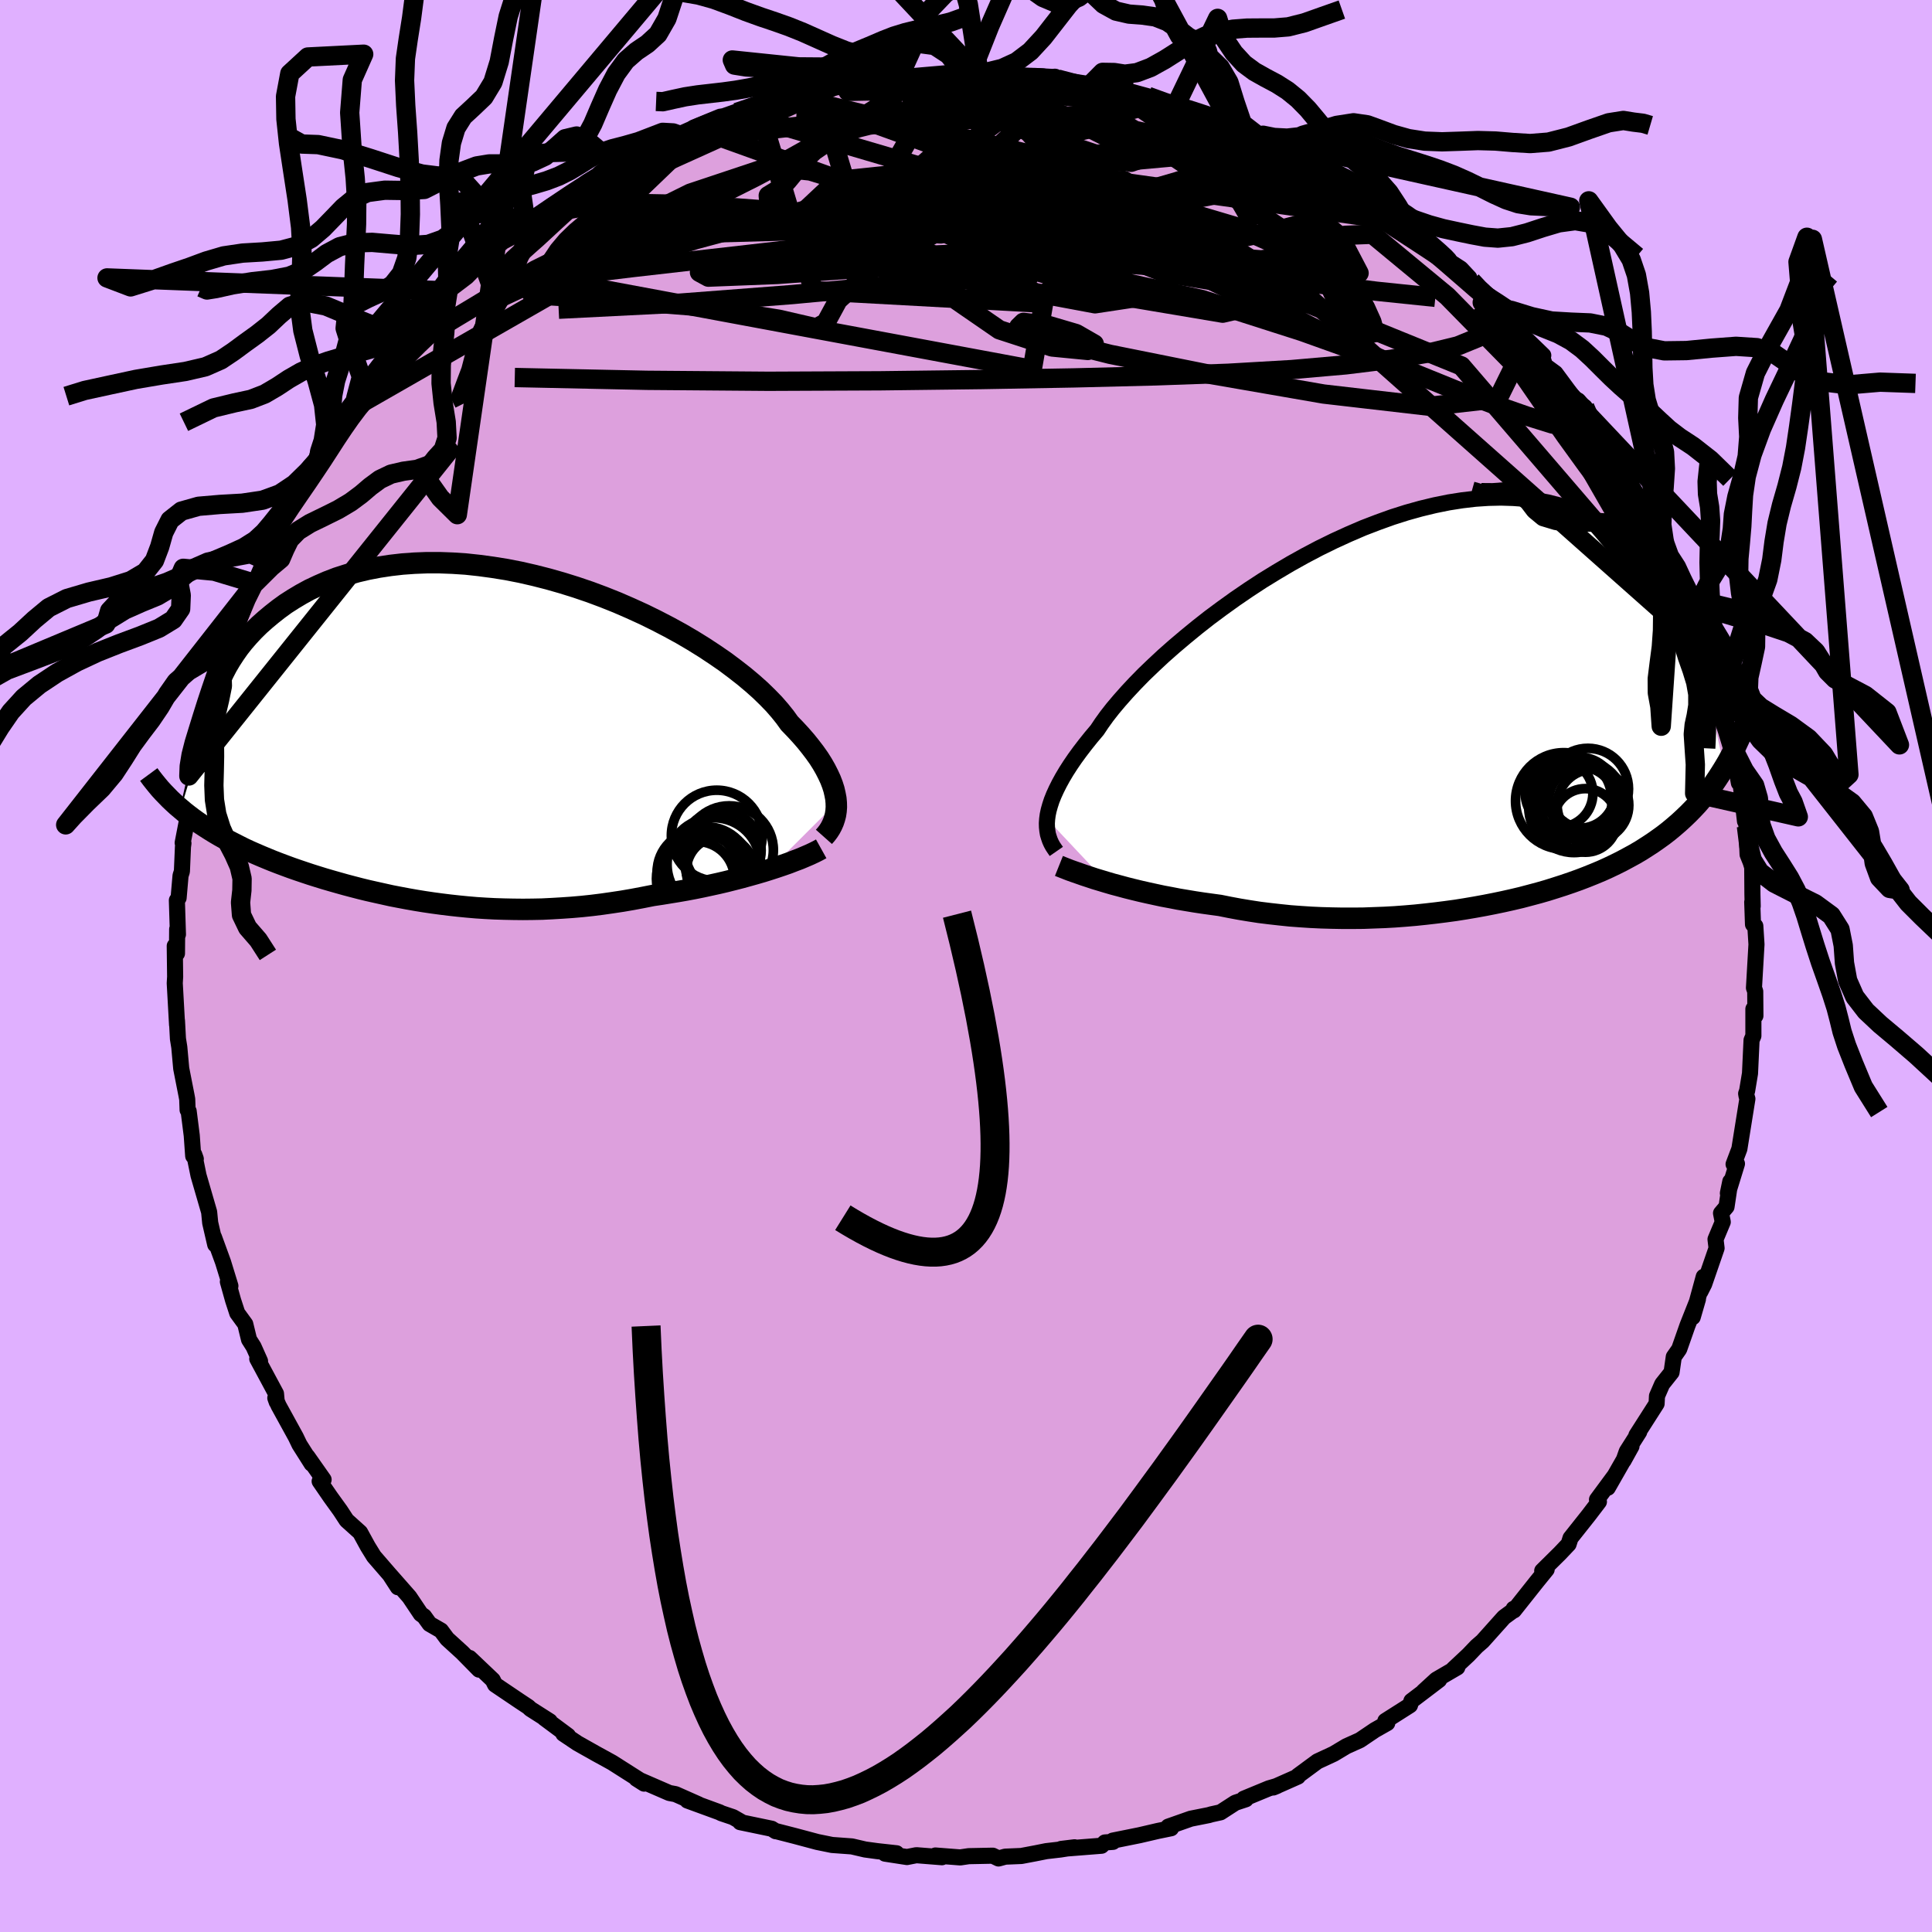 <svg viewBox="-100 -100 200 200" xmlns="http://www.w3.org/2000/svg" width="500" height="500" id="face-svg">
    <defs>
      <clipPath id="leftEyeClipPath">
        <polyline points="38.11,6.9 38.07,6.45 37.98,5.98 37.87,5.5 37.71,5 37.51,4.48 37.27,3.96 36.99,3.41 36.67,2.85 36.31,2.28 35.9,1.7 35.45,1.11 34.97,0.51 34.44,-0.1 33.87,-0.72 33.26,-1.35 32.8,-1.99 32.27,-2.65 31.67,-3.34 30.99,-4.04 30.25,-4.76 29.43,-5.49 28.56,-6.22 27.61,-6.96 26.61,-7.71 25.55,-8.44 24.43,-9.18 23.27,-9.9 22.06,-10.61 20.8,-11.3 19.51,-11.97 18.19,-12.62 16.83,-13.24 15.45,-13.84 14.05,-14.4 12.63,-14.93 11.19,-15.42 9.75,-15.87 8.31,-16.28 6.86,-16.65 5.42,-16.98 3.99,-17.26 2.56,-17.49 1.16,-17.68 -0.23,-17.83 -1.6,-17.92 -2.95,-17.97 -4.27,-17.97 -5.56,-17.92 -6.81,-17.83 -8.03,-17.69 -9.22,-17.51 -10.37,-17.29 -11.48,-17.03 -12.55,-16.72 -13.58,-16.39 -14.57,-16.01 -15.51,-15.6 -16.42,-15.17 -17.28,-14.7 -18.1,-14.21 -18.88,-13.71 -19.61,-13.18 -20.31,-12.63 -20.97,-12.08 -21.6,-11.52 -22.19,-10.94 -22.74,-10.35 -23.26,-9.75 -23.74,-9.14 -24.18,-8.51 -24.59,-7.88 -24.97,-7.24 -25.31,-6.59 -25.62,-5.94 -25.89,-5.28 -26.14,-4.63 -26.35,-3.97 -26.53,-3.32 -26.68,-2.66 -29.75,7.52 -29.36,7.85 -28.95,8.17 -28.53,8.49 -28.1,8.8 -27.66,9.1 -27.2,9.4 -26.73,9.7 -26.26,9.99 -25.77,10.28 -25.27,10.56 -24.76,10.83 -24.23,11.1 -23.7,11.37 -23.16,11.64 -22.6,11.9 -22.03,12.15 -21.45,12.4 -20.85,12.65 -20.24,12.9 -19.62,13.14 -18.98,13.38 -18.33,13.62 -17.67,13.85 -16.99,14.08 -16.3,14.31 -15.6,14.53 -14.89,14.75 -14.17,14.96 -13.43,15.17 -12.68,15.38 -11.92,15.58 -11.15,15.78 -10.37,15.97 -9.57,16.15 -8.76,16.33 -7.95,16.51 -7.12,16.67 -6.27,16.83 -5.42,16.98 -4.56,17.12 -3.68,17.25 -2.79,17.37 -1.9,17.48 -0.99,17.58 -0.07,17.67 0.86,17.75 1.8,17.81 2.76,17.86 3.72,17.89 4.69,17.91 5.68,17.92 6.67,17.91 7.67,17.89 8.68,17.84 9.7,17.78 10.72,17.71 11.76,17.62 12.8,17.51 13.84,17.38 14.89,17.23 15.95,17.07 17,16.89 18.06,16.69 19.12,16.48 19.99,16.35 20.85,16.21 21.71,16.07 22.57,15.92 23.42,15.76 24.26,15.59 25.09,15.41 25.91,15.23 26.72,15.04 27.51,14.84 28.29,14.64 29.05,14.43 29.8,14.22 30.52,14.01 31.22,13.79" />
      </clipPath>
      <clipPath id="rightEyeClipPath">
        <polyline points="-39.26,10.8 -39.2,10.35 -39.1,9.88 -38.96,9.38 -38.79,8.86 -38.57,8.31 -38.31,7.74 -38.01,7.14 -37.67,6.52 -37.29,5.88 -36.86,5.21 -36.39,4.52 -35.88,3.82 -35.32,3.09 -34.72,2.34 -34.08,1.58 -33.62,0.89 -33.08,0.14 -32.47,-0.64 -31.77,-1.47 -31,-2.34 -30.16,-3.24 -29.25,-4.17 -28.26,-5.12 -27.22,-6.09 -26.11,-7.07 -24.94,-8.06 -23.72,-9.06 -22.46,-10.05 -21.14,-11.03 -19.79,-12 -18.4,-12.95 -16.98,-13.88 -15.53,-14.77 -14.06,-15.64 -12.57,-16.47 -11.07,-17.26 -9.56,-18 -8.05,-18.69 -6.54,-19.34 -5.03,-19.92 -3.53,-20.46 -2.05,-20.93 -0.58,-21.34 0.87,-21.69 2.3,-21.98 3.7,-22.2 5.07,-22.36 6.41,-22.45 7.72,-22.48 8.99,-22.44 10.22,-22.35 11.41,-22.19 12.56,-21.98 13.67,-21.7 14.74,-21.38 15.76,-21 16.74,-20.57 17.67,-20.1 18.56,-19.59 19.41,-19.04 20.22,-18.45 20.98,-17.84 21.71,-17.2 22.39,-16.54 23.05,-15.87 23.66,-15.17 24.24,-14.46 24.78,-13.72 25.29,-12.96 25.76,-12.18 26.2,-11.39 26.6,-10.58 26.98,-9.76 27.31,-8.93 27.62,-8.1 27.9,-7.26 28.14,-6.41 28.36,-5.57 28.55,-4.72 30.84,5.46 30.48,6.04 30.11,6.61 29.73,7.17 29.33,7.71 28.91,8.24 28.49,8.76 28.05,9.27 27.59,9.76 27.12,10.24 26.63,10.71 26.13,11.17 25.62,11.61 25.09,12.05 24.55,12.47 23.98,12.88 23.41,13.28 22.81,13.67 22.2,14.06 21.57,14.43 20.91,14.79 20.24,15.15 19.56,15.49 18.85,15.83 18.12,16.16 17.38,16.47 16.61,16.78 15.83,17.08 15.02,17.37 14.2,17.65 13.36,17.92 12.5,18.19 11.63,18.44 10.73,18.68 9.82,18.92 8.89,19.14 7.95,19.35 6.99,19.55 6.02,19.74 5.03,19.92 4.03,20.09 3.02,20.25 1.99,20.39 0.96,20.52 -0.09,20.64 -1.14,20.75 -2.2,20.84 -3.27,20.92 -4.35,20.98 -5.43,21.02 -6.51,21.06 -7.6,21.07 -8.68,21.07 -9.77,21.05 -10.86,21.02 -11.94,20.97 -13.02,20.9 -14.1,20.82 -15.16,20.71 -16.23,20.59 -17.28,20.46 -18.32,20.3 -19.35,20.13 -20.37,19.94 -21.37,19.74 -22.25,19.62 -23.12,19.5 -23.98,19.37 -24.82,19.23 -25.66,19.09 -26.48,18.93 -27.29,18.78 -28.08,18.61 -28.86,18.44 -29.61,18.27 -30.35,18.09 -31.07,17.91 -31.77,17.72 -32.45,17.54 -33.1,17.35" />
      </clipPath>
      <filter id="fuzzy">
        <feTurbulence id="turbulence" baseFrequency="0.05" numOctaves="3" type="noise" result="noise" />
        <feDisplacementMap in="SourceGraphic" in2="noise" scale="2" />
      </filter>
      <linearGradient id="rainbowGradient" x1="0%" y1="0%" x2="100%" y2="0%">
        <stop offset="0%" style="stop-color: [object Object]; stop-opacity: 1" />
        <stop offset="30.4%" style="stop-color: [object Object]; stop-opacity: 1" />
        <stop offset="100%" style="stop-color: [object Object]; stop-opacity: 1" />
      </linearGradient>
    </defs>
    <rect x="-100" y="-100" width="100%" height="100%" fill="rgb(224, 176, 255)" />
    <polyline id="faceContour" points="81.57,2.26 81.7,2.63 81.72,5.15 81.61,4.88 81.51,4.45 81.51,7.23 81.32,7.68 81.16,11.12 80.86,12.93 80.76,13.21 80.8,13.45 80.89,13.75 80.06,18.93 79.46,20.52 79.81,20.47 78.87,23.52 79.12,22.31 78.73,24.92 78.16,25.59 78.34,26.5 77.59,28.29 77.7,29.21 76.42,32.92 76.02,33.71 76.37,32.17 75.23,36.35 75.77,34.49 74.69,37.21 73.83,39.66 73.27,40.46 73.04,42.06 72.07,43.28 71.53,44.52 71.49,45.31 69.4,48.58 69.69,48.23 68.4,50.26 68.07,51.2 68.89,49.72 66.44,54.01 67.1,52.83 65.32,55.24 65.52,55.46 64.46,56.85 62.58,59.22 62.38,59.85 61.48,60.8 59.65,62.61 60.11,62.47 59.07,63.75 56.72,66.71 56.69,66.54 56.77,66.63 55.69,67.42 53.47,69.9 52.86,70.43 52.01,71.32 50.45,72.78 50.86,72.61 48.68,73.88 47.37,75.08 48.98,73.9 46.11,76.08 45.96,76.53 43.41,78.15 43.61,78.37 42.32,79.1 40.78,80.14 39.38,80.77 38.06,81.56 36.38,82.34 34.36,83.83 34.36,83.91 31.81,85.04 32.2,84.88 31.35,85.13 28.76,86.2 28.97,86.26 27.88,86.62 26.35,87.61 25.4,87.82 25.13,87.9 23.27,88.27 20.94,89.09 21.23,89.26 19.86,89.54 17.97,89.98 15.19,90.54 15.21,90.67 14.38,90.73 14.03,91.07 9.85,91.4 11.24,91.23 9.78,91.46 8.31,91.63 7.21,91.85 5.73,92.13 4.06,92.2 3.37,92.39 2.77,92.1 0.28,92.15 -0.6,92.28 -3.17,92.08 -2.49,92.26 -5.14,92.05 -6.11,92.24 -8.38,91.89 -7.19,91.85 -9.19,91.63 -10.44,91.46 -11.81,91.14 -13.87,90.99 -15.39,90.68 -17.75,90.05 -19.66,89.56 -19.7,89.57 -20.11,89.31 -23.38,88.63 -23.16,88.66 -24.12,88.11 -25.31,87.71 -25.53,87.6 -28.84,86.39 -27.68,86.79 -30.07,85.73 -30.71,85.61 -34.12,84.13 -33.32,84.64 -33.83,84.24 -36.63,82.46 -37.1,82.2 -38.25,81.57 -40.22,80.46 -41.68,79.48 -41.2,79.68 -43.65,77.86 -43.08,78.19 -45.09,76.91 -45.31,76.7 -46.23,76.09 -48.75,74.39 -48.99,73.91 -51.39,71.63 -50.41,72.84 -52.15,71.07 -53.71,69.65 -54.35,68.79 -55.53,68.11 -56.1,67.32 -56.44,67.08 -57.62,65.32 -59.66,63 -58.81,64.31 -59.23,63.5 -61.29,61.12 -61.92,60.1 -62.72,58.64 -64.12,57.38 -64.78,56.37 -65.79,54.97 -66.91,53.34 -66.5,53.17 -68.18,50.78 -67.74,51.53 -69,49.54 -69.38,48.75 -71.16,45.51 -71.5,44.72 -71.35,45.14 -71.43,44.27 -73.37,40.66 -73.08,40.91 -73.75,39.41 -74.22,38.67 -74.61,37.07 -75.44,35.93 -75.87,34.61 -76.41,32.68 -76.15,33.12 -76.91,30.65 -77.85,28.07 -77.72,28.84 -78.24,26.59 -78.35,25.47 -79.45,21.68 -79.89,19.52 -79.73,19.97 -80,19.67 -80.15,17.55 -80.47,15.03 -80.58,14.9 -80.62,13.79 -80.69,13.41 -81.24,10.61 -81.44,8.4 -81.58,7.53 -81.68,5.66 -81.67,6.09 -81.91,1.78 -81.87,1.11 -81.91,-2.08 -81.68,-1.3 -81.66,-3.81 -81.58,-3.27 -81.69,-6.8 -81.51,-7.05 -81.31,-9.36 -81.17,-9.79 -81.06,-12.34 -81.01,-12.7 -81.09,-12.75 -80.39,-16.37 -80.7,-15.45 -79.79,-19.5 -79.81,-20.52 -79.64,-21.52 -79.26,-23.42 -79.01,-23.88 -78.14,-26.75 -77.99,-27.51 -77.78,-29.11 -77.03,-30.62 -76.9,-31.67 -75.91,-33.91 -76.1,-34.25 -75.79,-34.48 -74.81,-36.91 -74.8,-37.75 -73.85,-39.32 -73.64,-39.61 -72.04,-43.32 -72.82,-42.13 -71.88,-44.68 -71.45,-45.26 -71.08,-45.96 -69.76,-48.23 -69.54,-48.35 -67.9,-51.72 -67.02,-52.51 -66.86,-53.56 -67.32,-52.37 -64.18,-56.95 -63.93,-57.51 -65.17,-56.13 -63.16,-58.83 -61.32,-61.12 -61.56,-61.07 -60.18,-62.68 -60.33,-62.03 -58.1,-65.15 -59.23,-63.75 -55.74,-67.68 -55.35,-67.74 -55.29,-67.72 -54.47,-68.86 -53.61,-69.88 -51.67,-71.35 -50.6,-72.45 -48.88,-73.99 -48.7,-74.28 -48.36,-74.85 -46.98,-75.67 -45.7,-76.51 -45.53,-76.7 -44.91,-77.29 -41.6,-79.26 -42.88,-78.72 -39.44,-80.77 -40.17,-80.45 -37.74,-82 -37.58,-81.85 -36.56,-82.7 -35.77,-83.29 -33.66,-84.19 -32.01,-84.87 -30.64,-85.48 -30.31,-85.68 -29.25,-85.86 -28.19,-86.79 -25.44,-87.92 -26.82,-87.1 -22.83,-88.51 -23.74,-88.36 -21.51,-89 -20.63,-89.47 -17.46,-90.1 -17.4,-90.05 -18.45,-90.07 -15.35,-90.72 -13.21,-91.3 -12.33,-91.38 -11.41,-91.39 -9.51,-91.79 -8.82,-91.92 -6.02,-92.15 -7.33,-91.82 -6.92,-92 -1.82,-92.44 -1.78,-92.25 -0.17,-92.57 -0.26,-92.12 1.4,-92.14 1.33,-92.44 3.95,-92.32 5.94,-91.95 7.78,-92.01 8.01,-91.98 9.48,-91.82 9.2,-91.89 10.35,-91.62 12.76,-91.12 13.35,-91.04 16.95,-90.41 14.72,-90.94 17.3,-90.45 18.84,-90.03 21.4,-89.12 21.15,-89.16 21.27,-89.14 23.51,-88.54 23.54,-88.51 27.5,-87.01 26.39,-87.17 27.47,-87.11 30.59,-85.67 29.26,-85.99 32.19,-84.6 33.13,-84.3 34.21,-83.85 34.37,-83.79 36.06,-82.53 39.68,-80.84 38.27,-81.58 39.85,-80.86 39.9,-80.69 43.57,-77.93 45.03,-77.33 45.26,-77.05 45.4,-77.09 47.48,-75.27 48.77,-73.99 49.78,-73.12 51.22,-72.19 52.1,-71.25 51.81,-71.04 53.17,-70.1 54.84,-68.85 53.93,-69.32 55.02,-68.14 55.33,-67.98 57.61,-65.29 59.76,-63.21 59.56,-63.35 59.94,-62.16 61.02,-61.37 63.04,-58.64 63.27,-58.41 64.05,-57.87 65.03,-56.36 64.99,-55.8 66.79,-53.41 66.81,-53.27 67.52,-51.88 68.86,-49.95 67.71,-51.67 70.25,-47.52 71.31,-45.45 70.78,-46.5 72.02,-44.19 73.11,-41.63 72.54,-42.86 73.63,-40.26 73.46,-40.49 74.45,-38.45 74.95,-36.72 75.51,-34.82 76.28,-33.01 76.27,-32.63 77.2,-29.95 77.34,-29.86 77.98,-26.89 78.45,-26.51 78.11,-26.43 78.4,-25.29 78.62,-25.35 79.35,-22.64 80.01,-18.95 80.19,-18.85 80.64,-14.99 80.46,-17.45 80.79,-14.48 80.91,-11.54 81.23,-10.74 81.39,-10.22 81.41,-7.42 81.44,-6.19 81.39,-6.62 81.47,-4.31 81.71,-4.14 81.83,-2.24 81.57,2.26 81.7,2.63" fill="rgb(221, 160, 221)" stroke="black" stroke-width="1.667" stroke-linejoin="round" filter="url(#fuzzy)" />
    <g transform="translate(47.66 -26.01)">
      <polyline id="rightCountour" points="-39.26,10.8 -39.2,10.35 -39.1,9.88 -38.96,9.38 -38.79,8.86 -38.57,8.31 -38.31,7.74 -38.01,7.14 -37.67,6.52 -37.29,5.88 -36.86,5.21 -36.39,4.52 -35.88,3.82 -35.32,3.09 -34.72,2.34 -34.08,1.58 -33.62,0.89 -33.08,0.14 -32.47,-0.64 -31.77,-1.47 -31,-2.34 -30.16,-3.24 -29.25,-4.17 -28.26,-5.12 -27.22,-6.09 -26.11,-7.07 -24.94,-8.06 -23.72,-9.06 -22.46,-10.05 -21.14,-11.03 -19.79,-12 -18.4,-12.95 -16.98,-13.88 -15.53,-14.77 -14.06,-15.64 -12.57,-16.47 -11.07,-17.26 -9.56,-18 -8.05,-18.69 -6.54,-19.34 -5.03,-19.92 -3.53,-20.46 -2.05,-20.93 -0.58,-21.34 0.87,-21.69 2.3,-21.98 3.7,-22.2 5.07,-22.36 6.41,-22.45 7.72,-22.48 8.99,-22.44 10.22,-22.35 11.41,-22.19 12.56,-21.98 13.67,-21.7 14.74,-21.38 15.76,-21 16.74,-20.57 17.67,-20.1 18.56,-19.59 19.41,-19.04 20.22,-18.45 20.98,-17.84 21.71,-17.2 22.39,-16.54 23.05,-15.87 23.66,-15.17 24.24,-14.46 24.78,-13.72 25.29,-12.96 25.76,-12.18 26.2,-11.39 26.6,-10.58 26.98,-9.76 27.31,-8.93 27.62,-8.1 27.9,-7.26 28.14,-6.41 28.36,-5.57 28.55,-4.72 30.84,5.46 30.48,6.04 30.11,6.61 29.73,7.17 29.33,7.71 28.91,8.24 28.49,8.76 28.05,9.27 27.59,9.76 27.12,10.24 26.63,10.71 26.13,11.17 25.62,11.61 25.09,12.05 24.55,12.47 23.98,12.88 23.41,13.28 22.81,13.67 22.2,14.06 21.57,14.43 20.91,14.79 20.24,15.15 19.56,15.49 18.85,15.83 18.12,16.16 17.38,16.47 16.61,16.78 15.83,17.08 15.02,17.37 14.2,17.65 13.36,17.92 12.5,18.19 11.63,18.44 10.73,18.68 9.82,18.92 8.89,19.14 7.95,19.35 6.99,19.55 6.02,19.74 5.03,19.92 4.03,20.09 3.02,20.25 1.99,20.39 0.96,20.52 -0.09,20.64 -1.14,20.75 -2.2,20.84 -3.27,20.92 -4.35,20.98 -5.43,21.02 -6.51,21.06 -7.6,21.07 -8.68,21.07 -9.77,21.05 -10.86,21.02 -11.94,20.97 -13.02,20.9 -14.1,20.82 -15.16,20.71 -16.23,20.59 -17.28,20.46 -18.32,20.3 -19.35,20.13 -20.37,19.94 -21.37,19.74 -22.25,19.62 -23.12,19.5 -23.98,19.37 -24.82,19.23 -25.66,19.09 -26.48,18.93 -27.29,18.78 -28.08,18.61 -28.86,18.44 -29.61,18.27 -30.35,18.09 -31.07,17.91 -31.77,17.72 -32.45,17.54 -33.1,17.35" fill="white" stroke="white" stroke-width="0" stroke-linejoin="round" filter="url(#fuzzy)" />
    </g>
    <g transform="translate(-51.54 -23.78)">
      <polyline id="leftCountour" points="38.11,6.9 38.07,6.45 37.98,5.98 37.87,5.5 37.71,5 37.51,4.48 37.27,3.96 36.99,3.41 36.67,2.85 36.31,2.28 35.9,1.7 35.45,1.11 34.97,0.51 34.44,-0.1 33.87,-0.72 33.26,-1.35 32.8,-1.99 32.27,-2.65 31.67,-3.34 30.99,-4.04 30.25,-4.76 29.43,-5.49 28.56,-6.22 27.61,-6.96 26.61,-7.71 25.55,-8.44 24.43,-9.18 23.27,-9.9 22.06,-10.61 20.8,-11.3 19.51,-11.97 18.19,-12.62 16.83,-13.24 15.45,-13.84 14.05,-14.4 12.63,-14.93 11.19,-15.42 9.75,-15.87 8.31,-16.28 6.86,-16.65 5.42,-16.98 3.99,-17.26 2.56,-17.49 1.16,-17.68 -0.23,-17.83 -1.6,-17.92 -2.95,-17.97 -4.27,-17.97 -5.56,-17.92 -6.81,-17.83 -8.03,-17.69 -9.22,-17.51 -10.37,-17.29 -11.48,-17.03 -12.55,-16.72 -13.58,-16.39 -14.57,-16.01 -15.51,-15.6 -16.42,-15.17 -17.28,-14.7 -18.1,-14.21 -18.88,-13.71 -19.61,-13.18 -20.31,-12.63 -20.97,-12.08 -21.6,-11.52 -22.19,-10.94 -22.74,-10.35 -23.26,-9.75 -23.74,-9.14 -24.18,-8.51 -24.59,-7.88 -24.97,-7.24 -25.31,-6.59 -25.62,-5.94 -25.89,-5.28 -26.14,-4.63 -26.35,-3.97 -26.53,-3.32 -26.68,-2.66 -29.75,7.52 -29.36,7.85 -28.95,8.17 -28.53,8.49 -28.1,8.8 -27.66,9.1 -27.2,9.4 -26.73,9.7 -26.26,9.99 -25.77,10.28 -25.27,10.56 -24.76,10.83 -24.23,11.1 -23.7,11.37 -23.16,11.64 -22.6,11.9 -22.03,12.15 -21.45,12.4 -20.85,12.65 -20.24,12.9 -19.62,13.14 -18.98,13.38 -18.33,13.62 -17.67,13.85 -16.99,14.08 -16.3,14.31 -15.6,14.53 -14.89,14.75 -14.17,14.96 -13.43,15.17 -12.68,15.38 -11.92,15.58 -11.15,15.78 -10.37,15.97 -9.57,16.15 -8.76,16.33 -7.95,16.51 -7.12,16.67 -6.27,16.83 -5.42,16.98 -4.56,17.12 -3.68,17.25 -2.79,17.37 -1.9,17.48 -0.99,17.58 -0.07,17.67 0.86,17.75 1.8,17.81 2.76,17.86 3.72,17.89 4.69,17.91 5.68,17.92 6.67,17.91 7.67,17.89 8.68,17.84 9.7,17.78 10.72,17.71 11.76,17.62 12.8,17.51 13.84,17.38 14.89,17.23 15.95,17.07 17,16.89 18.06,16.69 19.12,16.48 19.99,16.35 20.85,16.21 21.71,16.07 22.57,15.92 23.42,15.76 24.26,15.59 25.09,15.41 25.91,15.23 26.72,15.04 27.51,14.84 28.29,14.64 29.05,14.43 29.8,14.22 30.52,14.01 31.22,13.79" fill="white" stroke="white" stroke-width="0" stroke-linejoin="round" filter="url(#fuzzy)" />
    </g>
    <g transform="translate(47.66 -26.01)">
      <polyline id="rightUpper" points="-38.31,14.15 -38.49,13.89 -38.67,13.62 -38.83,13.33 -38.97,13.02 -39.08,12.7 -39.18,12.37 -39.24,12.01 -39.28,11.63 -39.29,11.23 -39.26,10.8 -39.2,10.35 -39.1,9.88 -38.96,9.38 -38.79,8.86 -38.57,8.31 -38.31,7.74 -38.01,7.14 -37.67,6.52 -37.29,5.88 -36.86,5.21 -36.39,4.52 -35.88,3.82 -35.32,3.09 -34.72,2.34 -34.08,1.58 -33.62,0.89 -33.08,0.14 -32.47,-0.64 -31.77,-1.47 -31,-2.34 -30.16,-3.24 -29.25,-4.17 -28.26,-5.12 -27.22,-6.09 -26.11,-7.07 -24.94,-8.06 -23.72,-9.06 -22.46,-10.05 -21.14,-11.03 -19.79,-12 -18.4,-12.95 -16.98,-13.88 -15.53,-14.77 -14.06,-15.64 -12.57,-16.47 -11.07,-17.26 -9.56,-18 -8.05,-18.69 -6.54,-19.34 -5.03,-19.92 -3.53,-20.46 -2.05,-20.93 -0.58,-21.34 0.87,-21.69 2.3,-21.98 3.7,-22.2 5.07,-22.36 6.41,-22.45 7.72,-22.48 8.99,-22.44 10.22,-22.35 11.41,-22.19 12.56,-21.98 13.67,-21.7 14.74,-21.38 15.76,-21 16.74,-20.57 17.67,-20.1 18.56,-19.59 19.41,-19.04 20.22,-18.45 20.98,-17.84 21.71,-17.2 22.39,-16.54 23.05,-15.87 23.66,-15.17 24.24,-14.46 24.78,-13.72 25.29,-12.96 25.76,-12.18 26.2,-11.39 26.6,-10.58 26.98,-9.76 27.31,-8.93 27.62,-8.1 27.9,-7.26 28.14,-6.41 28.36,-5.57 28.55,-4.72 28.71,-3.87 28.85,-3.03 28.96,-2.19 29.04,-1.36 29.1,-0.53 29.14,0.29 29.16,1.1 29.15,1.9 29.12,2.7 29.08,3.48" fill="none" stroke="black" stroke-width="1.667" stroke-linejoin="round" filter="url(#fuzzy)" />
      <polyline id="rightLower" points="-38.04,15.65 -37.69,15.79 -37.31,15.94 -36.9,16.1 -36.45,16.26 -35.96,16.43 -35.45,16.61 -34.9,16.79 -34.33,16.98 -33.73,17.16 -33.1,17.35 -32.45,17.54 -31.77,17.72 -31.07,17.91 -30.35,18.09 -29.61,18.27 -28.86,18.44 -28.08,18.61 -27.29,18.78 -26.48,18.93 -25.66,19.09 -24.82,19.23 -23.98,19.37 -23.12,19.5 -22.25,19.62 -21.37,19.74 -20.37,19.94 -19.35,20.13 -18.32,20.3 -17.28,20.46 -16.23,20.59 -15.16,20.71 -14.1,20.82 -13.02,20.9 -11.94,20.97 -10.86,21.02 -9.77,21.05 -8.68,21.07 -7.6,21.07 -6.51,21.06 -5.43,21.02 -4.35,20.98 -3.27,20.92 -2.2,20.84 -1.14,20.75 -0.09,20.64 0.96,20.52 1.99,20.39 3.02,20.25 4.03,20.09 5.03,19.92 6.02,19.74 6.99,19.55 7.95,19.35 8.89,19.14 9.82,18.92 10.73,18.68 11.63,18.44 12.5,18.19 13.36,17.92 14.2,17.65 15.02,17.37 15.83,17.08 16.61,16.78 17.38,16.47 18.12,16.16 18.85,15.83 19.56,15.49 20.24,15.15 20.91,14.79 21.57,14.43 22.2,14.06 22.81,13.67 23.41,13.28 23.98,12.88 24.55,12.47 25.09,12.05 25.62,11.61 26.13,11.17 26.63,10.71 27.12,10.24 27.59,9.76 28.05,9.27 28.49,8.76 28.91,8.24 29.33,7.71 29.73,7.17 30.11,6.61 30.48,6.04 30.84,5.46 31.19,4.87 31.52,4.26 31.84,3.64 32.14,3 32.44,2.36 32.72,1.7 32.99,1.03 33.25,0.35 33.5,-0.35 33.73,-1.05" fill="none" stroke="black" stroke-width="2.222" stroke-linejoin="round" filter="url(#fuzzy)" />
      <circle r="3.5" cx="13.735" cy="8.144" stroke="black" fill="none" stroke-width="1.0" filter="url(#fuzzy)" clip-path="url(#rightEyeClipPath)" /><circle r="4.204" cx="16.72" cy="7.679" stroke="black" fill="none" stroke-width="1.0" filter="url(#fuzzy)" clip-path="url(#rightEyeClipPath)" /><circle r="3.292" cx="16.46" cy="10.939" stroke="black" fill="none" stroke-width="1.0" filter="url(#fuzzy)" clip-path="url(#rightEyeClipPath)" /><circle r="4.684" cx="15.28" cy="9.584" stroke="black" fill="none" stroke-width="1.0" filter="url(#fuzzy)" clip-path="url(#rightEyeClipPath)" /><circle r="4.67" cx="15.895" cy="9.339" stroke="black" fill="none" stroke-width="1.0" filter="url(#fuzzy)" clip-path="url(#rightEyeClipPath)" /><circle r="4.992" cx="14.22" cy="8.919" stroke="black" fill="none" stroke-width="1.0" filter="url(#fuzzy)" clip-path="url(#rightEyeClipPath)" /><circle r="3.996" cx="15.65" cy="8.914" stroke="black" fill="none" stroke-width="1.0" filter="url(#fuzzy)" clip-path="url(#rightEyeClipPath)" /><circle r="3.42" cx="16.09" cy="8.854" stroke="black" fill="none" stroke-width="1.0" filter="url(#fuzzy)" clip-path="url(#rightEyeClipPath)" /><circle r="3.708" cx="17.245" cy="9.359" stroke="black" fill="none" stroke-width="1.0" filter="url(#fuzzy)" clip-path="url(#rightEyeClipPath)" /><circle r="3.672" cx="15.865" cy="8.074" stroke="black" fill="none" stroke-width="1.0" filter="url(#fuzzy)" clip-path="url(#rightEyeClipPath)" />
      </g>
    <g transform="translate(-51.54 -23.78)">
      <polyline id="leftUpper" points="36.83,10.41 37.07,10.14 37.29,9.85 37.49,9.54 37.66,9.22 37.81,8.88 37.93,8.52 38.03,8.14 38.09,7.74 38.12,7.33 38.11,6.9 38.07,6.45 37.98,5.98 37.87,5.5 37.71,5 37.51,4.48 37.27,3.96 36.99,3.41 36.67,2.85 36.31,2.28 35.9,1.7 35.45,1.11 34.97,0.51 34.44,-0.1 33.87,-0.72 33.26,-1.35 32.8,-1.99 32.27,-2.65 31.67,-3.34 30.99,-4.04 30.25,-4.76 29.43,-5.49 28.56,-6.22 27.61,-6.96 26.61,-7.71 25.55,-8.44 24.43,-9.18 23.27,-9.9 22.06,-10.61 20.8,-11.3 19.51,-11.97 18.19,-12.62 16.83,-13.24 15.45,-13.84 14.05,-14.4 12.63,-14.93 11.19,-15.42 9.75,-15.87 8.31,-16.28 6.86,-16.65 5.42,-16.98 3.99,-17.26 2.56,-17.49 1.16,-17.68 -0.23,-17.83 -1.6,-17.92 -2.95,-17.97 -4.27,-17.97 -5.56,-17.92 -6.81,-17.83 -8.03,-17.69 -9.22,-17.51 -10.37,-17.29 -11.48,-17.03 -12.55,-16.72 -13.58,-16.39 -14.57,-16.01 -15.51,-15.6 -16.42,-15.17 -17.28,-14.7 -18.1,-14.21 -18.88,-13.71 -19.61,-13.18 -20.31,-12.63 -20.97,-12.08 -21.6,-11.52 -22.19,-10.94 -22.74,-10.35 -23.26,-9.75 -23.74,-9.14 -24.18,-8.51 -24.59,-7.88 -24.97,-7.24 -25.31,-6.59 -25.62,-5.94 -25.89,-5.28 -26.14,-4.63 -26.35,-3.97 -26.53,-3.32 -26.68,-2.66 -26.81,-2.01 -26.9,-1.36 -26.97,-0.72 -27.01,-0.08 -27.03,0.55 -27.02,1.17 -26.99,1.79 -26.93,2.4 -26.85,3 -26.75,3.6" fill="none" stroke="black" stroke-width="2.222" stroke-linejoin="round" filter="url(#fuzzy)" />
      <polyline id="leftLower" points="36.55,11.65 36.19,11.85 35.79,12.05 35.34,12.26 34.85,12.47 34.33,12.69 33.77,12.9 33.18,13.13 32.55,13.35 31.9,13.57 31.22,13.79 30.52,14.01 29.8,14.22 29.05,14.43 28.29,14.64 27.51,14.84 26.72,15.04 25.91,15.23 25.09,15.41 24.26,15.59 23.42,15.76 22.57,15.92 21.71,16.07 20.85,16.21 19.99,16.35 19.12,16.48 18.06,16.69 17,16.89 15.95,17.07 14.89,17.23 13.84,17.38 12.8,17.51 11.76,17.62 10.72,17.71 9.7,17.78 8.68,17.84 7.67,17.89 6.67,17.91 5.68,17.92 4.69,17.91 3.72,17.89 2.76,17.86 1.8,17.81 0.86,17.75 -0.07,17.67 -0.99,17.58 -1.9,17.48 -2.79,17.37 -3.68,17.25 -4.56,17.12 -5.42,16.98 -6.27,16.83 -7.12,16.67 -7.95,16.51 -8.76,16.33 -9.57,16.15 -10.37,15.97 -11.15,15.78 -11.92,15.58 -12.68,15.38 -13.43,15.17 -14.17,14.96 -14.89,14.75 -15.6,14.53 -16.3,14.31 -16.99,14.08 -17.67,13.85 -18.33,13.62 -18.98,13.38 -19.62,13.14 -20.24,12.9 -20.85,12.65 -21.45,12.4 -22.03,12.15 -22.6,11.9 -23.16,11.64 -23.7,11.37 -24.23,11.1 -24.76,10.83 -25.27,10.56 -25.77,10.28 -26.26,9.99 -26.73,9.7 -27.2,9.4 -27.66,9.1 -28.1,8.8 -28.53,8.49 -28.95,8.17 -29.36,7.85 -29.75,7.52 -30.14,7.19 -30.51,6.85 -30.87,6.51 -31.21,6.16 -31.55,5.81 -31.88,5.45 -32.19,5.08 -32.49,4.71 -32.78,4.34 -33.06,3.96" fill="none" stroke="black" stroke-width="2.222" stroke-linejoin="round" filter="url(#fuzzy)" />
      <circle r="4.63" cx="24.641" cy="13.997" stroke="black" fill="none" stroke-width="1.0" filter="url(#fuzzy)" clip-path="url(#leftEyeClipPath)" /><circle r="4.606" cx="24.101" cy="14.747" stroke="black" fill="none" stroke-width="1.0" filter="url(#fuzzy)" clip-path="url(#leftEyeClipPath)" /><circle r="4.242" cx="23.811" cy="14.032" stroke="black" fill="none" stroke-width="1.0" filter="url(#fuzzy)" clip-path="url(#leftEyeClipPath)" /><circle r="4.7" cx="25.741" cy="10.282" stroke="black" fill="none" stroke-width="1.0" filter="url(#fuzzy)" clip-path="url(#leftEyeClipPath)" /><circle r="4.578" cx="27.021" cy="11.777" stroke="black" fill="none" stroke-width="1.0" filter="url(#fuzzy)" clip-path="url(#leftEyeClipPath)" /><circle r="3.89" cx="23.681" cy="14.782" stroke="black" fill="none" stroke-width="1.0" filter="url(#fuzzy)" clip-path="url(#leftEyeClipPath)" /><circle r="3.34" cx="25.821" cy="13.347" stroke="black" fill="none" stroke-width="1.0" filter="url(#fuzzy)" clip-path="url(#leftEyeClipPath)" /><circle r="3.534" cx="26.126" cy="13.922" stroke="black" fill="none" stroke-width="1.0" filter="url(#fuzzy)" clip-path="url(#leftEyeClipPath)" /><circle r="4.826" cx="25.421" cy="13.257" stroke="black" fill="none" stroke-width="1.0" filter="url(#fuzzy)" clip-path="url(#leftEyeClipPath)" /><circle r="4.112" cx="26.221" cy="11.822" stroke="black" fill="none" stroke-width="1.0" filter="url(#fuzzy)" clip-path="url(#leftEyeClipPath)" />
    </g>
    <g id="hairs">
      <polyline points="64.05,-57.87 64.52,-56.78 64.42,-56.06 63.79,-55.68 62.56,-55.7 60.66,-56.12 58.06,-56.93 54.74,-58.09 50.66,-59.63 45.8,-61.6 40.09,-64.09 33.46,-67.13 25.84,-70.74 17.2,-74.93 7.55,-79.71 -3.19,-85.03" fill="none" stroke="url(#rainbowGradient)" stroke-width="2" stroke-linejoin="round" filter="url(#fuzzy)" /><polyline points="-1.78,-92.25 -0.6,-92.32 0.46,-92.23 1.75,-92.11 3.32,-91.99 5.1,-91.83 6.91,-91.66 8.64,-91.47 10.19,-91.29 11.58,-91.11 12.83,-90.93 13.98,-90.75 15.02,-90.59 15.92,-90.45 16.58,-90.37 16.93,-90.34 16.96,-90.37 16.68,-90.43 16.04,-90.53 14.89,-90.72 13.04,-91.07" fill="none" stroke="url(#rainbowGradient)" stroke-width="2" stroke-linejoin="round" filter="url(#fuzzy)" /><polyline points="38.27,-81.58 39.19,-80.9 39.56,-79.96 39.3,-78.92 38.11,-77.97 35.91,-77.13 32.75,-76.3 28.69,-75.43 23.7,-74.5 17.68,-73.52 10.53,-72.53 2.2,-71.53 -7.33,-70.51 -17.95,-69.51 -29.58,-68.62 -42.17,-67.99" fill="none" stroke="url(#rainbowGradient)" stroke-width="2" stroke-linejoin="round" filter="url(#fuzzy)" /><polyline points="-9.51,-91.79 -8.2,-91.81 -6.38,-91.57 -4.12,-91.14 -1.24,-90.56 2.2,-89.86 5.94,-89.01 9.81,-88.05 13.73,-87.01 17.73,-85.94 21.84,-84.85 26.1,-83.72 30.43,-82.54 34.57,-81.37 38,-80.52" fill="none" stroke="url(#rainbowGradient)" stroke-width="2" stroke-linejoin="round" filter="url(#fuzzy)" /><polyline points="-15.35,-90.72 -13.62,-91.1 -12.08,-91.31 -10.46,-91.47 -8.76,-91.61 -7.06,-91.74 -5.41,-91.84 -3.8,-91.92 -2.2,-92 -0.66,-92.08 0.69,-92.14 1.68,-92.18 2.21,-92.21 2.27,-92.23 1.95,-92.25 1.38,-92.26 0.65,-92.3" fill="none" stroke="url(#rainbowGradient)" stroke-width="2" stroke-linejoin="round" filter="url(#fuzzy)" /><polyline points="-39.44,-80.77 -39.23,-80.97 -38.28,-81.55 -37.19,-82.19 -36.01,-82.85 -34.76,-83.51 -33.51,-84.15 -32.35,-84.7 -31.38,-85.15 -30.65,-85.48 -30.17,-85.69 -29.97,-85.76 -30.08,-85.68 -30.52,-85.42 -31.29,-84.97 -32.42,-84.34 -33.94,-83.51 -35.93,-82.43 -38.61,-80.99" fill="none" stroke="url(#rainbowGradient)" stroke-width="2" stroke-linejoin="round" filter="url(#fuzzy)" /><polyline points="27.5,-87.01 27.18,-87 27.66,-86.66 28.21,-86.15 28.56,-85.6 28.62,-85.03 28.38,-84.45 27.8,-83.86 26.89,-83.24 25.63,-82.59 23.97,-81.92 21.88,-81.22 19.36,-80.49 16.38,-79.71 12.92,-78.89 8.96,-78.07 4.47,-77.25 -0.58,-76.45 -6.16,-75.66 -12.3,-74.87 -19,-74.07 -26.36,-73.23 -34.5,-72.3 -43.55,-71.21" fill="none" stroke="url(#rainbowGradient)" stroke-width="2" stroke-linejoin="round" filter="url(#fuzzy)" /><polyline points="36.06,-82.53 38.15,-81.54 39.23,-80.92 40.41,-80.11 41.88,-79.03 43.51,-77.81 45.13,-76.57 46.66,-75.36 48.09,-74.18 49.44,-73.03 50.69,-71.95 51.81,-70.98 52.75,-70.16 53.47,-69.55 53.96,-69.15 54.23,-68.95 54.32,-68.92 54.26,-69.02 54.04,-69.23 53.65,-69.59 53.08,-70.12 52.34,-70.91" fill="none" stroke="url(#rainbowGradient)" stroke-width="2" stroke-linejoin="round" filter="url(#fuzzy)" /><polyline points="43.57,-77.93 44.59,-77.45 45.36,-76.94 46.24,-76.26 47.22,-75.42 48.19,-74.59 49.01,-73.87 49.58,-73.34 49.86,-73.04 49.82,-72.98 49.45,-73.17 48.73,-73.62 47.69,-74.31 46.33,-75.2 44.61,-76.32 42.45,-77.74 39.79,-79.55 36.69,-81.75" fill="none" stroke="url(#rainbowGradient)" stroke-width="2" stroke-linejoin="round" filter="url(#fuzzy)" /><polyline points="5.94,-91.95 7.19,-91.97 7.93,-91.93 8.43,-91.84 8.83,-91.7 9.15,-91.5 9.33,-91.27 9.26,-91.01 8.85,-90.75 8.04,-90.46 6.79,-90.15 5.06,-89.79 2.79,-89.39 -0.05,-88.97 -3.49,-88.53 -7.53,-88.07 -12.16,-87.54 -17.47,-86.92 -23.55,-86.23" fill="none" stroke="url(#rainbowGradient)" stroke-width="2" stroke-linejoin="round" filter="url(#fuzzy)" /><polyline points="18.84,-90.03 20.44,-89.45 21.33,-89.14 22.22,-88.85 23.25,-88.51 24.33,-88.13 25.31,-87.76 26.1,-87.44 26.66,-87.19 26.98,-87 27.01,-86.91 26.7,-86.93 25.99,-87.1 24.84,-87.41 23.25,-87.85 21.2,-88.42 18.54,-89.17 15,-90.22" fill="none" stroke="url(#rainbowGradient)" stroke-width="2" stroke-linejoin="round" filter="url(#fuzzy)" /><polyline points="9.48,-91.82 9.85,-91.72 11.13,-91.38 12.81,-90.94 14.62,-90.44 16.44,-89.9 18.27,-89.32 20.12,-88.69 21.98,-88.01 23.8,-87.33 25.56,-86.66 27.23,-86.01 28.83,-85.39 30.33,-84.81 31.72,-84.27 32.95,-83.8 33.97,-83.42 34.77,-83.13 35.36,-82.93 35.73,-82.82 35.81,-82.83 35.53,-83.02 34.88,-83.4 34.08,-83.85" fill="none" stroke="url(#rainbowGradient)" stroke-width="2" stroke-linejoin="round" filter="url(#fuzzy)" /><polyline points="-9.51,-91.79 -8.56,-91.87 -7.84,-91.82 -7.39,-91.67 -7.02,-91.44 -6.82,-91.09 -6.98,-90.6 -7.63,-89.95 -8.77,-89.12 -10.4,-88.1 -12.47,-86.86 -15.02,-85.38 -18.11,-83.65 -21.82,-81.67 -26.2,-79.47 -31.27,-77.06 -37.04,-74.39 -43.58,-71.35 -50.86,-67.93" fill="none" stroke="url(#rainbowGradient)" stroke-width="2" stroke-linejoin="round" filter="url(#fuzzy)" /><polyline points="32.19,-84.6 32.93,-84.28 33.37,-83.89 33.61,-83.37 33.59,-82.78 33.15,-82.21 32.21,-81.67 30.76,-81.12 28.81,-80.54 26.34,-79.94 23.28,-79.35 19.58,-78.81 15.2,-78.3 10.12,-77.82 4.32,-77.34 -2.25,-76.88 -9.62,-76.46 -17.83,-76.11 -26.81,-75.87 -36.47,-75.77" fill="none" stroke="url(#rainbowGradient)" stroke-width="2" stroke-linejoin="round" filter="url(#fuzzy)" /><polyline points="12.76,-91.12 13.89,-90.95 14.98,-90.77 15.89,-90.59 16.76,-90.36 17.54,-90.09 18.13,-89.82 18.45,-89.57 18.53,-89.34 18.37,-89.11 17.97,-88.9 17.3,-88.68 16.31,-88.48 14.94,-88.3 13.17,-88.14 10.98,-88 8.36,-87.88 5.31,-87.81 1.81,-87.78 -2.19,-87.8 -6.77,-87.82 -11.95,-87.86 -17.56,-88.02" fill="none" stroke="url(#rainbowGradient)" stroke-width="2" stroke-linejoin="round" filter="url(#fuzzy)" /><polyline points="70.25,-47.52 70.85,-46.35 71.22,-45.57 71.56,-44.79 71.77,-44.15 71.81,-43.77 71.65,-43.64 71.31,-43.77 70.75,-44.15 69.98,-44.84 68.97,-45.88 67.71,-47.35 66.16,-49.3 64.29,-51.8 62.07,-54.87 59.49,-58.58 56.45,-62.99 52.87,-68.15" fill="none" stroke="url(#rainbowGradient)" stroke-width="2" stroke-linejoin="round" filter="url(#fuzzy)" /><polyline points="12.76,-91.12 14,-90.88 15.43,-90.53 16.91,-90.06 18.57,-89.44 20.39,-88.7 22.25,-87.89 24.12,-87.04 25.98,-86.17 27.87,-85.28 29.77,-84.37 31.67,-83.45 33.54,-82.52 35.37,-81.59 37.12,-80.68 38.79,-79.8 40.33,-78.99 41.7,-78.28 42.87,-77.7 43.78,-77.29 44.42,-77.08 44.76,-77.07 44.84,-77.22 44.85,-77.36" fill="none" stroke="url(#rainbowGradient)" stroke-width="2" stroke-linejoin="round" filter="url(#fuzzy)" /><polyline points="36.06,-82.53 38.05,-81.61 38.86,-81.22 39.57,-80.76 40.38,-80.17 41.14,-79.55 41.68,-79.02 41.93,-78.62 41.86,-78.33 41.49,-78.15 40.81,-78.09 39.78,-78.18 38.37,-78.46 36.57,-78.94 34.34,-79.63 31.67,-80.53 28.5,-81.63 24.78,-82.92 20.52,-84.4 15.78,-86.03 10.69,-87.83 5.34,-89.9" fill="none" stroke="url(#rainbowGradient)" stroke-width="2" stroke-linejoin="round" filter="url(#fuzzy)" /><polyline points="-45.53,-76.7 -44.11,-77.47 -42.03,-78.15 -39.59,-78.59 -36.79,-78.85 -33.59,-78.93 -30.02,-78.86 -26.04,-78.65 -21.68,-78.33 -16.91,-77.92 -11.8,-77.41 -6.39,-76.79 -0.75,-76.08 5.08,-75.27 11.05,-74.4 17.18,-73.49 23.46,-72.54 29.85,-71.57 36.25,-70.63 42.51,-69.85 48.59,-69.22" fill="none" stroke="url(#rainbowGradient)" stroke-width="2" stroke-linejoin="round" filter="url(#fuzzy)" /><polyline points="53.93,-69.32 54.55,-68.37 54.69,-67.29 54.26,-66.11 53.03,-65.06 50.9,-64.19 47.89,-63.46 44.03,-62.81 39.31,-62.23 33.69,-61.74 27.14,-61.36 19.64,-61.09 11.16,-60.88 1.66,-60.71 -8.87,-60.58 -20.45,-60.53 -33.06,-60.63 -46.71,-60.92" fill="none" stroke="url(#rainbowGradient)" stroke-width="2" stroke-linejoin="round" filter="url(#fuzzy)" /><polyline points="68.86,-49.95 49.82,-69.34 42.07,-75.75 39.25,-75.64 36.19,-73.87 30.57,-73.1 22.53,-73.69 13.41,-74.87 4.52,-76.04 -3.32,-77.07 -9.52,-78.02 -13.47,-78.71 -14.52,-78.71 -12.4,-77.68 -7.94,-75.76 -3.72,-73.77 -3.55,-73.06 -9.73,-74.76 -19.57,-77.98 -30.32,-76.77 -63.93,-57.51" fill="none" stroke="url(#rainbowGradient)" stroke-width="2" stroke-linejoin="round" filter="url(#fuzzy)" /><polyline points="-23.74,-88.36 22.83,-74.67 35.84,-68.55 30.94,-70.14 20.75,-73.56 10.35,-76.73 1.94,-79.24 -3.06,-80.56 -4.76,-80.12 -4.91,-78.01 -5.51,-75.2 -7.18,-73.02 -9.32,-72.37 -11.62,-73.32 -14.51,-75.35 -16.81,-78.07 -13.35,-81.31 2.89,-83 45.26,-77.05" fill="none" stroke="url(#rainbowGradient)" stroke-width="2" stroke-linejoin="round" filter="url(#fuzzy)" /><polyline points="-60.18,-62.68 -44.6,-72.05 -28.55,-80 -20.34,-82.74 -16.13,-82.3 -11.95,-81.02 -6.47,-80.04 -0.45,-79.34 5.04,-78.27 9.9,-76.41 14.9,-73.96 20.59,-71.75 26.52,-70.77 31.45,-71.57 34.38,-73.9 35.47,-76.51 36.35,-77.52 38.71,-75.52 40.69,-71.73 30.72,-72.67 -17.4,-90.05" fill="none" stroke="url(#rainbowGradient)" stroke-width="2" stroke-linejoin="round" filter="url(#fuzzy)" /><polyline points="10.35,-91.62 -5.49,-89.85 -2.89,-89.29 2.39,-87.87 7.94,-85.88 13.28,-84.09 17.09,-83.2 18.12,-83.56 16.22,-84.99 12.56,-86.84 8.99,-88.25 7.38,-88.41 8.88,-86.62 12.83,-82.24 15.01,-75.35 7.11,-68.66 -15.78,-69.91 -21.51,-89" fill="none" stroke="url(#rainbowGradient)" stroke-width="2" stroke-linejoin="round" filter="url(#fuzzy)" /><polyline points="-28.19,-86.79 19.84,-69.53 13.36,-68.55 -1.31,-71.29 -7.77,-74.46 -6.2,-77.11 -1.59,-78.83 2.04,-79.23 2.9,-78.34 0.96,-76.83 -2.61,-75.78 -5.91,-75.99 -7,-77.45 -4.58,-79.35 1.46,-80.64 10.04,-80.58 19.46,-79.06 27.95,-76.54 34.09,-73.81 37.16,-71.59 37.76,-70.13 38.32,-68.93 40.96,-67.97 39.01,-72.07 9.48,-91.82" fill="none" stroke="url(#rainbowGradient)" stroke-width="2" stroke-linejoin="round" filter="url(#fuzzy)" /><polyline points="76.28,-33.01 51.28,-62.12 27.29,-71.88 1.3,-73.8 -18.53,-72.95 -27.59,-71.81 -26.67,-71.31 -19.51,-71.59 -9.71,-72.31 1.04,-72.63 12.55,-71.62 24.44,-68.99 34.78,-65.68 40.26,-63.72 37.93,-65.08 27.45,-70.36 12.42,-78.04 -0.57,-85.26 -5.61,-89.62 -1.02,-90.81 17.3,-90.45" fill="none" stroke="url(#rainbowGradient)" stroke-width="2" stroke-linejoin="round" filter="url(#fuzzy)" /><polyline points="76.28,-33.01 34.57,-70.01 16.32,-81.33 9.2,-80.94 8.19,-77.34 7.83,-75.52 4.88,-76.37 -0.17,-78.05 -4.19,-78.42 -3.54,-76.58 3.5,-73.08 15.22,-69.49 26.57,-67.58 31.52,-68.74 26.9,-73.22 15.71,-79.74 7.72,-85.46 14.62,-87.11 36.06,-82.53" fill="none" stroke="url(#rainbowGradient)" stroke-width="2" stroke-linejoin="round" filter="url(#fuzzy)" /><polyline points="30.59,-85.67 -0.14,-82.71 -27.95,-75.2 -42.09,-70.83 -43.93,-69.43 -37.35,-69.03 -27.5,-68.25 -19.41,-66.96 -15.49,-66.06 -14.51,-66.59 -13.24,-68.93 -9.31,-72.49 -2.83,-76.06 4.13,-78.54 9.25,-79.49 11.23,-79.27 10.14,-78.45 6.83,-77.27 0.68,-76.4 -11.95,-79.39 -15.35,-90.72" fill="none" stroke="url(#rainbowGradient)" stroke-width="2" stroke-linejoin="round" filter="url(#fuzzy)" /><polyline points="-50.6,-72.45 6.86,-61.76 8.11,-69.04 2.21,-72.84 -1.47,-71.92 -0.89,-68.85 3.45,-65.86 8.91,-64.08 12.61,-63.72 13.28,-64.39 11.4,-65.47 8.41,-66.35 5.94,-66.63 5.46,-66.16 8.24,-65 14.92,-63.32 25.08,-61.28 37.02,-59.21 48,-57.94 55.08,-58.74 56.83,-62.29 55,-66.96 54.15,-68.83 57.61,-65.29" fill="none" stroke="url(#rainbowGradient)" stroke-width="2" stroke-linejoin="round" filter="url(#fuzzy)" /><polyline points="45.03,-77.33 23.32,-83.93 10.3,-82.76 4.72,-78.35 4.5,-74.44 6.43,-72.14 6.5,-71.32 2.56,-71.85 -4.49,-73.57 -11.59,-75.91 -15.64,-78.02 -15.19,-79.3 -11.05,-79.92 -5.58,-80.58 -0.62,-81.8 4.55,-83.01 8.2,-83.66 -18.45,-90.07" fill="none" stroke="url(#rainbowGradient)" stroke-width="2" stroke-linejoin="round" filter="url(#fuzzy)" /><polyline points="80.79,-14.48 81.05,-12.39 81.39,-10.98 82.17,-9.73 83.67,-8.58 85.77,-7.51 87.92,-6.44 89.57,-5.23 90.48,-3.79 90.81,-2.12 90.94,-0.31 91.27,1.5 92.01,3.18 93.16,4.67 94.63,6.05 96.36,7.5 98.36,9.22 100.67,11.35 103.19,13.8 105.84,16.21 108.93,17.82" fill="none" stroke="url(#rainbowGradient)" stroke-width="2" stroke-linejoin="round" filter="url(#fuzzy)" /><polyline points="-0.26,-92.12 1.02,-93.67 2.46,-97.31 4.23,-101.34 6.07,-105.03 7.76,-107.82 9.19,-109.4 10.44,-109.91 11.63,-109.86 12.9,-109.69 14.26,-109.57 15.69,-109.43 17.14,-109.22 18.63,-109.06 20.22,-109.25 21.95,-110 23.82,-111.37 25.73,-113.26 27.56,-115.46 29.25,-117.56 30.8,-118.91 31.74,-119.34 -29.39,-101.56 -29.1,-100.75 -27.7,-100.51 -26.11,-100.07 -24.43,-99.45 -22.78,-98.8 -21.23,-98.24 -19.77,-97.75 -18.36,-97.25 -16.91,-96.67 -15.41,-96 -13.89,-95.32 -12.41,-94.73 -11,-94.33 -9.69,-94.19 -8.48,-94.32 -7.31,-94.69 -6.11,-95.16 -4.76,-95.49 -3.26,-95.29 -1.79,-94.33 -0.69,-92.92 -0.26,-92.12 -0.17,-92.57 0.22,-92.39 1.11,-92.41 2.31,-92.57 3.74,-92.92 5.23,-93.6 6.67,-94.69 8.02,-96.15 9.32,-97.82 10.62,-99.49 11.96,-100.93 13.35,-101.97 14.76,-102.57 16.18,-102.78 17.59,-102.79 19.01,-102.73 20.45,-102.71 21.9,-102.74 23.3,-102.89 24.67,-103.28 26.08,-104 27.7,-104.86 29.75,-105.24 32.88,-104.02" fill="none" stroke="url(#rainbowGradient)" stroke-width="2" stroke-linejoin="round" filter="url(#fuzzy)" /><polyline points="27.76,-116.34 27.1,-114.75 25.62,-112.77 23.71,-111.24 21.79,-110.09 19.98,-108.8 18.22,-107.08 16.46,-105.05 14.74,-103.05 13.13,-101.4 11.68,-100.29 10.38,-99.75 9.17,-99.75 7.96,-100.26 6.69,-101.16 5.33,-102.2 3.92,-103.03 2.53,-103.32 1.26,-102.95 0.13,-102.16 -0.92,-101.37 -2.08,-100.73 -3.74,-99 -6.92,-92" fill="none" stroke="url(#rainbowGradient)" stroke-width="2" stroke-linejoin="round" filter="url(#fuzzy)" /><polyline points="-6.92,-92 -7.11,-92.76 -7.61,-93.79 -8.54,-94.17 -9.68,-93.97 -10.91,-93.59 -12.21,-93.27 -13.57,-93.11 -14.96,-93.06 -16.31,-93.07 -17.56,-93.08 -18.73,-93.05 -19.94,-93.01 -21.3,-92.99 -22.76,-93.07 -23.96,-93.26 -24.19,-93.79 -6.92,-92 -7.07,-92.1 -7.57,-92.61 -8.54,-93.08 -9.72,-93.23 -10.98,-93.04 -12.28,-92.69 -13.6,-92.33 -14.93,-92.05 -16.24,-91.86 -17.49,-91.73 -18.72,-91.59 -19.96,-91.4 -21.23,-91.15 -22.52,-90.89 -23.84,-90.66 -25.15,-90.48 -26.46,-90.33 -27.77,-90.18 -29.07,-89.98 -30.32,-89.71 -31.38,-89.47 -32.08,-89.5" fill="none" stroke="url(#rainbowGradient)" stroke-width="2" stroke-linejoin="round" filter="url(#fuzzy)" /><polyline points="11.91,-81.17 10.97,-81.41 9.92,-82.15 9.06,-83.04 8.3,-84.06 7.51,-85.15 6.57,-86.22 5.48,-87.14 4.29,-87.79 3.08,-88.13 1.91,-88.19 0.8,-88.03 -0.28,-87.72 -1.37,-87.34 -2.53,-86.98 -3.75,-86.82 -5,-87.06 -6.23,-87.78 -7.44,-88.86 -8.65,-89.95 -9.87,-90.67 -11.1,-90.94 -12.25,-91.09 -13.21,-91.3 -45.53,-76.7 -44.37,-77.54 -43.06,-78.43 -41.87,-79.23 -40.78,-79.96 -39.73,-80.64 -38.71,-81.29 -37.69,-81.9 -36.64,-82.52 -35.53,-83.13 -34.35,-83.73 -33.15,-84.32 -31.96,-84.88 -30.81,-85.4 -29.7,-85.9 -28.6,-86.39 -27.48,-86.87 -26.34,-87.33 -25.18,-87.76 -24.04,-88.16 -22.93,-88.55 -21.51,-89" fill="none" stroke="url(#rainbowGradient)" stroke-width="2" stroke-linejoin="round" filter="url(#fuzzy)" /><polyline points="-0.18,-98.23 -1.6,-97.72 -3.25,-97.33 -4.91,-96.96 -6.3,-96.62 -7.47,-96.26 -8.57,-95.83 -9.71,-95.34 -10.91,-94.84 -12.17,-94.31 -13.45,-93.7 -14.74,-92.99 -15.96,-92.19 -17.07,-91.4 -18.09,-90.7 -19.15,-90.1 -20.41,-89.54 -21.94,-88.97 -23.74,-88.36" fill="none" stroke="url(#rainbowGradient)" stroke-width="2" stroke-linejoin="round" filter="url(#fuzzy)" /><polyline points="-22.83,-88.51 -25.02,-87.2 -26.18,-86.34 -27.31,-85.82 -28.43,-85.38 -29.49,-84.86 -30.52,-84.24 -31.58,-83.52 -32.68,-82.76 -33.77,-81.96 -34.81,-81.13 -35.76,-80.25 -36.65,-79.35 -37.53,-78.47 -38.44,-77.64 -39.39,-76.83 -40.37,-76 -41.32,-75.08 -42.18,-74.06 -42.91,-72.97 -43.54,-71.91 -44.19,-70.86 -45,-69.64 -26.82,-87.1 -26.7,-87.17 -27.62,-86.6 -28.67,-85.89 -29.66,-85.15 -30.67,-84.41 -31.76,-83.73 -32.94,-83.12 -34.16,-82.59 -35.36,-82.09 -36.5,-81.58 -37.58,-81.01 -38.6,-80.37 -39.6,-79.64 -40.58,-78.83 -41.57,-77.96 -42.54,-77.07 -43.49,-76.19 -44.4,-75.35 -45.27,-74.58 -46.08,-73.85 -46.83,-73.16 -47.5,-72.45 -48.13,-71.6 -49.11,-70.31 -52.25,-79.09 -51.41,-78.72 -50.56,-78.98 -49.58,-79.42 -48.5,-79.83 -47.33,-80.19 -46.07,-80.53 -44.75,-80.89 -43.43,-81.28 -42.17,-81.76 -41.01,-82.34 -39.93,-82.99 -38.9,-83.64 -37.82,-84.19 -36.62,-84.6 -35.3,-84.94 -33.9,-85.34 -32.57,-85.85 -31.4,-86.3 -30.32,-86.24 -29.25,-85.86" fill="none" stroke="url(#rainbowGradient)" stroke-width="2" stroke-linejoin="round" filter="url(#fuzzy)" /><polyline points="-70.15,-85.86 -68.76,-85.09 -67.06,-85.03 -64.55,-84.5 -61.62,-83.59 -58.77,-82.66 -56.33,-81.99 -54.41,-81.75 -52.97,-81.94 -51.8,-82.39 -50.66,-82.82 -49.37,-83.03 -47.89,-83.03 -46.33,-83.02 -44.86,-83.23 -43.57,-83.83 -42.5,-84.74 -41.49,-85.64 -40.31,-85.92 -38.73,-85.05 -36.94,-83.52 -35.77,-83.29 -37.74,-82 -39.13,-80.65 -40.08,-79.59 -41.03,-78.54 -42.07,-77.64 -43.15,-76.9 -44.16,-76.19 -45.03,-75.41 -45.72,-74.47 -46.28,-73.37 -46.78,-72.15 -47.31,-70.88 -47.94,-69.62 -48.66,-68.36 -49.41,-67.07 -50.07,-65.74 -50.57,-64.36 -50.92,-62.98 -51.26,-61.67 -51.76,-60.35 -52.29,-58.93 -51.95,-58.25" fill="none" stroke="url(#rainbowGradient)" stroke-width="2" stroke-linejoin="round" filter="url(#fuzzy)" /><polyline points="-44.91,-77.29 -45.97,-77.68 -46.8,-77.41 -48.12,-77.58 -49.62,-77.93 -50.92,-77.85 -51.96,-77.17 -52.95,-76.15 -54.15,-75.24 -55.68,-74.7 -57.51,-74.58 -59.5,-74.74 -61.47,-74.91 -63.28,-74.86 -64.85,-74.46 -66.19,-73.74 -67.38,-72.85 -68.61,-72.01 -70.06,-71.41 -71.84,-71.07 -73.88,-70.84 -75.93,-70.51 -77.63,-70.13 -78.57,-69.98 -79.17,-70.24" fill="none" stroke="url(#rainbowGradient)" stroke-width="2" stroke-linejoin="round" filter="url(#fuzzy)" /><polyline points="-45.53,-76.7 -46.08,-80.54 -45.54,-82.89 -44.5,-84.02 -43.06,-84.21 -41.59,-84.25 -40.36,-84.7 -39.41,-85.71 -38.63,-87.17 -37.89,-88.9 -37.09,-90.71 -36.21,-92.38 -35.22,-93.73 -34.12,-94.69 -32.98,-95.46 -31.89,-96.46 -30.96,-98.08 -30.2,-100.38 -29.49,-102.96 -28.64,-105.12 -27.57,-106.52 -26.07,-107.89 -63.54,-63.33 -63.13,-63.49 -62.27,-63.92 -61.35,-64.57 -60.4,-65.41 -59.37,-66.32 -58.28,-67.19 -57.19,-67.97 -56.14,-68.67 -55.11,-69.38 -54.06,-70.16 -52.94,-71.03 -51.78,-71.97 -50.63,-72.91 -49.6,-73.76 -48.76,-74.48 -48.04,-75.11 -46.98,-75.67 -46.98,-75.67 -52.16,-81.42 -53.83,-82.1 -54.68,-81.1 -56.08,-80.39 -58.08,-80.28 -60.17,-80.31 -61.96,-80.07 -63.35,-79.44 -64.47,-78.52 -65.51,-77.44 -66.58,-76.34 -67.78,-75.32 -69.19,-74.55 -70.89,-74.1 -72.84,-73.92 -74.89,-73.8 -76.85,-73.51 -78.65,-72.98 -80.35,-72.35 -82.11,-71.75 -84.08,-71.05 -86.48,-70.3 -88.92,-71.23 -53.61,-69.88 -53.85,-68.36 -53.87,-66.89 -53.96,-65.5 -54.14,-63.95 -54.32,-62.22 -54.34,-60.32 -54.13,-58.3 -53.81,-56.32 -53.72,-54.66 -54.11,-53.45 -54.92,-52.56 -55.67,-51.6 -55.66,-50.21 -54.42,-48.46 -52.66,-46.72 -42.94,-113.85 -43.35,-108.71 -44.25,-105.58 -45.18,-103.53 -46.04,-101.87 -46.78,-100.23 -47.39,-98.3 -47.86,-96.02 -48.32,-93.61 -48.97,-91.5 -49.9,-89.96 -51.01,-88.9 -52.04,-87.95 -52.8,-86.74 -53.27,-85.19 -53.52,-83.39 -53.59,-81.33 -53.43,-78.82 -53.3,-76.02 -53.7,-73.52 -53.61,-69.88" fill="none" stroke="url(#rainbowGradient)" stroke-width="2" stroke-linejoin="round" filter="url(#fuzzy)" /><polyline points="-80.96,-56.29 -77.9,-57.77 -75.71,-58.3 -74.03,-58.66 -72.6,-59.21 -71.32,-59.96 -70.11,-60.76 -68.86,-61.48 -67.5,-62.1 -66.01,-62.63 -64.49,-63.08 -63.03,-63.48 -61.66,-63.86 -60.39,-64.3 -59.14,-64.89 -57.85,-65.73 -56.45,-66.87 -55.35,-67.74" fill="none" stroke="url(#rainbowGradient)" stroke-width="2" stroke-linejoin="round" filter="url(#fuzzy)" /><polyline points="-93.13,-58.99 -91.23,-59.58 -88.61,-60.15 -85.92,-60.73 -83.26,-61.18 -80.8,-61.55 -78.74,-62.03 -77.13,-62.74 -75.82,-63.62 -74.6,-64.52 -73.39,-65.39 -72.21,-66.32 -71.12,-67.35 -70,-68.3 -68.5,-68.76 -66.28,-68.33 -63.38,-67.12 -60.47,-65.93 -58.23,-65.85 -55.74,-67.68" fill="none" stroke="url(#rainbowGradient)" stroke-width="2" stroke-linejoin="round" filter="url(#fuzzy)" /><polyline points="94.54,15.12 92.89,12.49 91.9,10.12 91.16,8.24 90.69,6.8 90.39,5.57 90.07,4.34 89.62,2.93 89.06,1.33 88.45,-0.39 87.89,-2.11 87.39,-3.73 86.94,-5.21 86.47,-6.57 85.93,-7.85 85.26,-9.12 84.45,-10.41 83.58,-11.76 82.81,-13.17 82.3,-14.6 82.1,-16.01 82.03,-17.36 81.64,-18.7 80.57,-20.24 79.35,-22.64" fill="none" stroke="url(#rainbowGradient)" stroke-width="2" stroke-linejoin="round" filter="url(#fuzzy)" /><polyline points="79.35,-22.64 78.82,-24.39 78.5,-25.33 78.27,-26.06 78.03,-26.84 77.73,-27.78 77.35,-28.88 76.91,-30.11 76.44,-31.43 75.95,-32.8 75.44,-34.22 74.93,-35.67 74.4,-37.08 73.87,-38.43 73.35,-39.67 72.85,-40.8 72.37,-41.86 71.87,-42.91 71.33,-43.99 70.78,-45.02 70.28,-45.92 69.62,-47.1" fill="none" stroke="url(#rainbowGradient)" stroke-width="2" stroke-linejoin="round" filter="url(#fuzzy)" /><polyline points="-47.13,-81.1 -47.33,-80.02 -47.69,-78.99 -48.25,-77.99 -48.88,-77.01 -49.58,-76.05 -50.36,-75.07 -51.24,-74.03 -52.19,-72.9 -53.13,-71.71 -54.02,-70.53 -54.83,-69.41 -55.59,-68.37 -56.36,-67.35 -57.21,-66.29 -58.14,-65.18 -59.08,-64.1 -59.89,-63.13 -60.18,-62.68 -63.16,-58.83 -62.59,-60.99 -63.54,-63.69 -64.27,-66.01 -64.11,-67.53 -63.21,-68.46 -61.92,-69.11 -60.55,-69.74 -59.35,-70.55 -58.45,-71.69 -57.89,-73.28 -57.61,-75.35 -57.52,-77.81 -57.54,-80.54 -57.64,-83.4 -57.8,-86.28 -58,-89.08 -58.12,-91.67 -58.03,-93.94 -57.74,-95.94 -57.39,-98.15 -56.98,-101.3 -55.55,-105.83" fill="none" stroke="url(#rainbowGradient)" stroke-width="2" stroke-linejoin="round" filter="url(#fuzzy)" /><polyline points="-66.86,-53.56 -66.49,-54.07 -65.91,-55.75 -65.69,-57.45 -65.56,-59.06 -65.26,-60.58 -64.8,-62.03 -64.3,-63.47 -63.9,-64.97 -63.62,-66.61 -63.46,-68.45 -63.37,-70.48 -63.29,-72.61 -63.19,-74.72 -63.09,-76.79 -63.07,-78.97 -63.23,-81.56 -63.56,-84.75 -63.8,-88.34 -63.53,-91.73 -62.35,-94.39 -68.13,-94.1 -70,-92.38 -70.44,-90.02 -70.4,-87.67 -70.13,-85.15 -69.7,-82.31 -69.24,-79.31 -68.88,-76.46 -68.74,-73.98 -68.8,-71.89 -68.94,-70.01 -68.95,-68.05 -68.65,-65.78 -67.99,-63.19 -67.16,-60.52 -66.5,-58.08 -66.28,-56.03 -66.54,-54.39 -66.91,-53.25 -67.02,-52.51 -67.02,-52.51 -68.14,-51.23 -69.51,-49.89 -71.04,-48.87 -72.82,-48.22 -74.92,-47.91 -77.23,-47.78 -79.45,-47.59 -81.22,-47.09 -82.4,-46.16 -83.05,-44.87 -83.47,-43.39 -84.01,-41.97 -84.95,-40.78 -86.46,-39.89 -88.49,-39.25 -90.81,-38.71 -93.08,-38.04 -94.96,-37.09 -96.44,-35.86 -97.91,-34.5 -99.72,-33.04 -100.81,-30.47 -89.05,-35.39 -88.65,-36.77 -87.62,-37.87 -86.2,-38.58 -84.49,-39.12 -82.73,-39.72 -81.08,-40.44 -79.5,-41.21 -77.87,-41.95 -76.24,-42.64 -74.75,-43.32 -73.56,-44.07 -72.66,-44.9 -71.9,-45.8 -71.08,-46.83 -69.76,-48.23" fill="none" stroke="url(#rainbowGradient)" stroke-width="2" stroke-linejoin="round" filter="url(#fuzzy)" /><polyline points="-54.26,-66.41 -55.39,-65.57 -56.67,-64.35 -57.73,-63.29 -58.64,-62.37 -59.5,-61.52 -60.35,-60.66 -61.23,-59.75 -62.09,-58.77 -62.93,-57.76 -63.72,-56.71 -64.46,-55.65 -65.18,-54.57 -65.89,-53.47 -66.61,-52.36 -67.37,-51.22 -68.18,-50.02 -69.04,-48.77 -69.9,-47.51 -70.7,-46.3 -71.41,-45.15 -72.06,-43.93 -72.82,-42.13 -72.82,-42.13 -74.06,-42.68 -76.17,-42.29 -78.46,-41.82 -80.15,-41.08 -81.27,-40.1 -82.34,-39.11 -83.71,-38.3 -85.39,-37.61 -87.08,-36.86 -88.59,-35.93 -90.04,-34.83 -91.73,-33.71 -93.9,-32.66 -96.52,-31.66 -99.26,-30.63 -101.42,-29.41 -102.1,-27.59" fill="none" stroke="url(#rainbowGradient)" stroke-width="2" stroke-linejoin="round" filter="url(#fuzzy)" /><polyline points="-111.4,-17.47 -108.42,-18.18 -104.94,-19.53 -102.54,-21.16 -101.07,-22.95 -99.99,-24.71 -98.88,-26.32 -97.54,-27.79 -95.93,-29.12 -94.08,-30.35 -92.05,-31.47 -89.89,-32.48 -87.65,-33.37 -85.47,-34.18 -83.53,-34.97 -82.07,-35.86 -81.3,-36.97 -81.24,-38.38 -81.54,-39.98 -81.03,-41.17 -77.82,-40.87 -73.64,-39.61" fill="none" stroke="url(#rainbowGradient)" stroke-width="2" stroke-linejoin="round" filter="url(#fuzzy)" /><polyline points="-73.64,-39.61 -71.93,-41.31 -70.94,-42.14 -70.51,-43.14 -70.01,-44.16 -69.14,-45.05 -67.9,-45.82 -66.44,-46.53 -64.99,-47.25 -63.7,-48.02 -62.61,-48.83 -61.66,-49.64 -60.67,-50.37 -59.52,-50.92 -58.23,-51.22 -56.85,-51.41 -55.29,-51.96 -53.51,-53.34 -80.45,-19.67 -80.41,-20.68 -80.22,-21.84 -79.9,-23.1 -79.49,-24.44 -79.06,-25.83 -78.62,-27.22 -78.17,-28.58 -77.72,-29.9 -77.26,-31.17 -76.82,-32.38 -76.39,-33.5 -75.96,-34.55 -75.51,-35.6 -75.03,-36.74 -74.51,-37.99 -73.85,-39.32 -93.2,-14.61 -92.39,-15.51 -91,-16.92 -89.47,-18.39 -88.19,-19.92 -87.2,-21.43 -86.3,-22.86 -85.33,-24.18 -84.34,-25.48 -83.44,-26.81 -82.65,-28.16 -81.76,-29.43 -80.5,-30.53 -78.91,-31.48 -77.43,-32.45 -76.53,-33.54 -76.1,-34.25" fill="none" stroke="url(#rainbowGradient)" stroke-width="2" stroke-linejoin="round" filter="url(#fuzzy)" /><polyline points="-72.27,-1.15 -73.26,-2.69 -74.37,-3.97 -75,-5.28 -75.1,-6.58 -74.96,-7.83 -74.94,-9.05 -75.23,-10.29 -75.79,-11.55 -76.48,-12.87 -77.1,-14.26 -77.56,-15.71 -77.8,-17.2 -77.86,-18.7 -77.82,-20.2 -77.79,-21.68 -77.8,-23.16 -77.78,-24.65 -77.61,-26.12 -77.27,-27.55 -76.98,-28.98 -77.03,-30.62" fill="none" stroke="url(#rainbowGradient)" stroke-width="2" stroke-linejoin="round" filter="url(#fuzzy)" /><polyline points="78.11,-26.43 79.45,-27.22 79.92,-28.4 79.44,-29.61 78.69,-30.86 78.04,-32.2 77.59,-33.66 77.3,-35.23 77.13,-36.9 77.03,-38.6 76.96,-40.23 76.92,-41.77 76.95,-43.22 77.03,-44.65 77.08,-46.09 76.98,-47.52 76.76,-48.86 76.72,-50.15 76.92,-52.04" fill="none" stroke="url(#rainbowGradient)" stroke-width="2" stroke-linejoin="round" filter="url(#fuzzy)" /><polyline points="78.45,-26.51 78.41,-27.69 78.74,-29.42 79.21,-31.26 79.99,-33.27 81.1,-35.5 82.21,-37.81 83,-40.01 83.41,-42.04 83.65,-43.94 83.96,-45.81 84.42,-47.7 84.98,-49.64 85.48,-51.61 85.87,-53.64 86.19,-55.8 86.51,-58.13 86.82,-60.56 86.98,-62.88 86.86,-64.85 86.58,-66.54 86.92,-68.53 89.4,-71.49" fill="none" stroke="url(#rainbowGradient)" stroke-width="2" stroke-linejoin="round" filter="url(#fuzzy)" /><polyline points="77.98,-26.89 78.61,-26.68 79.43,-26.38 81.13,-25.96 83.26,-25.22 85.18,-24.06 86.64,-22.59 87.82,-21.02 88.92,-19.49 90.04,-18.03 91.13,-16.58 92.17,-15.09 93.14,-13.57 94.07,-12.05 94.93,-10.59 95.72,-9.18 96.52,-7.84 97.55,-6.52 98.98,-5.09 100.78,-3.37 102.65,-1.15 104.25,1.5 105.63,3.4 87.62,-75.23 87.72,-71.81 87.85,-69.66 87.58,-67.49 86.63,-64.85 85.2,-61.79 83.68,-58.61 82.35,-55.6 81.37,-52.93 80.77,-50.67 80.49,-48.76 80.39,-47.09 80.31,-45.51 80.17,-43.88 80.01,-42.16 79.98,-40.38 80.18,-38.64 80.48,-36.95 80.5,-35.2 79.89,-33.27 78.87,-31.22 78.24,-29.26 77.98,-26.89 77.34,-29.86 78.12,-28 79.13,-27.23 79.98,-26.68 80.61,-25.89 81.27,-24.76 82.26,-23.38 83.75,-21.93 85.7,-20.57 87.87,-19.33 89.98,-18.14 91.71,-16.9 92.89,-15.48 93.53,-13.91 93.8,-12.27 94.02,-10.64 94.57,-9.14 95.62,-8.03 96.7,-7.86 75.51,-34.82 75.49,-36.83 76.73,-39.38 78.24,-41.83 79.1,-43.73 79.33,-45.24 79.44,-46.76 79.8,-48.57 80.38,-50.63 80.87,-52.76 81.03,-54.78 80.93,-56.73 80.99,-58.83 81.72,-61.38 83.3,-64.51 85.19,-67.88 86.3,-70.79 86.13,-72.89 87.05,-75.44 91.4,-19.82 90.54,-19.03 89.8,-20.21 88.78,-21.91 87.21,-23.56 85.36,-24.91 83.61,-25.95 82.25,-26.79 81.38,-27.62 80.99,-28.62 81.04,-29.88 81.38,-31.41 81.73,-33.05 81.75,-34.64 81.07,-35.98 79.43,-36.98 76.77,-37.62 74.45,-38.45" fill="none" stroke="url(#rainbowGradient)" stroke-width="2" stroke-linejoin="round" filter="url(#fuzzy)" /><polyline points="58.03,-61.39 58.28,-61.28 58.85,-60.5 59.71,-59.48 60.68,-58.46 61.64,-57.52 62.55,-56.63 63.41,-55.73 64.22,-54.8 64.99,-53.83 65.74,-52.84 66.49,-51.85 67.26,-50.84 68.05,-49.8 68.88,-48.69 69.7,-47.51 70.5,-46.28 71.23,-45.06 71.91,-43.87 72.5,-42.77 72.99,-41.77 73.63,-40.26 73.63,-40.26 73.86,-39.81 74.65,-38.69 76.06,-37.55 78.07,-36.62 80.46,-35.9 82.93,-35.24 85.14,-34.5 86.84,-33.6 87.96,-32.54 88.64,-31.46 89.19,-30.5 89.97,-29.72 91.24,-29 93.1,-28.02 95.34,-26.25 96.63,-22.89 53.44,-68.69 54.41,-67.74 55.55,-66.61 56.79,-65.31 57.93,-64.06 58.93,-62.9 59.84,-61.79 60.72,-60.71 61.6,-59.65 62.47,-58.62 63.3,-57.6 64.09,-56.59 64.84,-55.56 65.56,-54.51 66.26,-53.45 66.94,-52.38 67.62,-51.29 68.31,-50.15 69.03,-48.96 69.78,-47.7 70.54,-46.42 71.27,-45.16 71.96,-43.93 72.53,-42.87 72.54,-42.86" fill="none" stroke="url(#rainbowGradient)" stroke-width="2" stroke-linejoin="round" filter="url(#fuzzy)" /><polyline points="72.54,-42.86 73.55,-41.3 74.13,-40.05 74.79,-38.72 75.64,-37.35 76.6,-36.01 77.54,-34.7 78.33,-33.39 78.93,-32.07 79.41,-30.77 79.85,-29.56 80.29,-28.47 80.79,-27.48 81.34,-26.51 81.97,-25.42 82.66,-24.12 83.37,-22.57 84.04,-20.86 84.62,-19.22 85.13,-17.91 85.62,-16.98 86.16,-15.44 75.43,-17.87 75.5,-20.85 75.37,-22.76 75.29,-23.99 75.38,-24.95 75.59,-25.91 75.76,-26.97 75.76,-28.13 75.54,-29.37 75.15,-30.64 74.68,-31.97 74.25,-33.38 73.94,-34.92 73.71,-36.55 73.49,-38.15 73.2,-39.6 72.91,-40.96 72.54,-42.86 64.47,-79.21 66.5,-76.39 67.97,-74.59 68.86,-73.11 69.4,-71.52 69.73,-69.68 69.91,-67.7 70,-65.7 70.04,-63.77 70.07,-61.91 70.17,-60.17 70.42,-58.58 70.85,-57.17 71.41,-55.9 71.95,-54.64 72.31,-53.21 72.4,-51.49 72.27,-49.53 72.09,-47.53 72.03,-45.68 72.3,-43.86 73.11,-41.63" fill="none" stroke="url(#rainbowGradient)" stroke-width="2" stroke-linejoin="round" filter="url(#fuzzy)" /><polyline points="53.59,-49.85 53.35,-49 54.53,-48.99 56.13,-49.11 57.41,-48.83 58.25,-48.11 58.92,-47.23 59.79,-46.51 61.12,-46.11 62.94,-45.99 65.09,-45.94 67.3,-45.78 69.24,-45.41 70.77,-44.77 71.98,-43.62 73.11,-41.63 71.97,-24.82 71.83,-26.84 71.57,-28.27 71.56,-29.74 71.76,-31.35 71.98,-33.03 72.1,-34.72 72.12,-36.35 72.07,-37.86 71.94,-39.23 71.73,-40.47 71.43,-41.61 71.03,-42.73 70.56,-43.88 69.99,-45.07 69.25,-46.28 68.29,-47.46 67.31,-48.61 66.97,-49.84 67.52,-51.88 63.27,-58.41 63.97,-57.61 64.55,-56.5 65.09,-55.28 65.63,-54.06 66.15,-52.87 66.68,-51.73 67.21,-50.59 67.8,-49.41 68.45,-48.18 69.16,-46.92 69.86,-45.67 70.48,-44.43 70.92,-43.19 71.16,-41.96 71.26,-40.81 71.35,-39.84 71.52,-39.42 55.02,-68.14 56.48,-67.86 58.56,-67.22 60.62,-66.77 62.66,-66.65 64.61,-66.57 66.31,-66.23 67.73,-65.55 69.02,-64.73 70.45,-64.03 72.28,-63.68 74.58,-63.71 77.17,-63.96 79.71,-64.15 81.88,-64.01 83.57,-63.44 84.95,-62.49 86.44,-61.4 88.5,-60.5 91.33,-60.16 94.63,-60.44 98.29,-60.31" fill="none" stroke="url(#rainbowGradient)" stroke-width="2" stroke-linejoin="round" filter="url(#fuzzy)" /><polyline points="79.09,-50.42 77.06,-52.4 75.26,-53.81 73.87,-54.72 72.78,-55.55 71.82,-56.43 70.85,-57.34 69.84,-58.24 68.82,-59.12 67.8,-60.01 66.81,-60.93 65.83,-61.9 64.83,-62.9 63.78,-63.87 62.62,-64.73 61.29,-65.45 59.74,-66.07 58.05,-66.78 56.42,-67.69 55.07,-68.59 53.93,-69.32" fill="none" stroke="url(#rainbowGradient)" stroke-width="2" stroke-linejoin="round" filter="url(#fuzzy)" /><polyline points="48.77,-73.99 47.41,-75.21 46.23,-76.13 45.2,-76.86 44.11,-77.59 42.88,-78.35 41.59,-79.11 40.32,-79.8 39.09,-80.42 37.89,-80.97 36.7,-81.49 35.5,-82 34.3,-82.5 33.12,-82.99 31.96,-83.48 30.82,-83.98 29.7,-84.48 28.57,-84.96 27.45,-85.38 26.3,-85.74 25.09,-86.04 23.81,-86.32 22.49,-86.57 21.29,-86.73 20.57,-86.7 26.05,-98.1 26.65,-96.14 27.74,-94.52 28.78,-93.39 29.86,-92.59 31,-91.95 32.17,-91.33 33.3,-90.61 34.38,-89.73 35.39,-88.7 36.36,-87.54 37.33,-86.34 38.31,-85.18 39.33,-84.14 40.39,-83.22 41.52,-82.34 42.68,-81.34 43.79,-80.08 44.71,-78.68 45.43,-77.45 46.17,-76.53 47.48,-75.27 43.57,-77.93 44.74,-77.76 45.61,-77.55 46.63,-77.18 47.92,-76.74 49.4,-76.33 50.93,-76 52.37,-75.7 53.72,-75.45 55.06,-75.35 56.51,-75.5 58.08,-75.9 59.72,-76.44 61.37,-76.93 63.07,-77.16 64.95,-76.84 67.01,-75.51 69.45,-73.47" fill="none" stroke="url(#rainbowGradient)" stroke-width="2" stroke-linejoin="round" filter="url(#fuzzy)" /><polyline points="33.13,-84.3 34.88,-86 36.46,-86.45 38.38,-87.02 40.12,-87.29 41.55,-87.08 42.87,-86.6 44.27,-86.08 45.81,-85.65 47.49,-85.39 49.28,-85.32 51.12,-85.38 52.99,-85.45 54.82,-85.4 56.6,-85.25 58.4,-85.14 60.3,-85.29 62.38,-85.82 64.54,-86.6 66.53,-87.29 68.05,-87.53 69.1,-87.36 70.08,-87.24 70.83,-87.02" fill="none" stroke="url(#rainbowGradient)" stroke-width="2" stroke-linejoin="round" filter="url(#fuzzy)" /><polyline points="30.59,-85.67 30.75,-86 31.89,-85.77 33.24,-85.7 34.7,-85.86 36.24,-86.08 37.76,-86.14 39.18,-85.93 40.49,-85.49 41.79,-84.93 43.16,-84.38 44.6,-83.86 46.1,-83.39 47.59,-82.92 49.05,-82.43 50.47,-81.89 51.87,-81.27 53.27,-80.59 54.62,-79.91 55.92,-79.32 57.17,-78.91 58.49,-78.7 60.16,-78.62 62.57,-78.55 30.59,-85.67 28.61,-87.2 27.86,-89.4 27.22,-91.47 26.32,-93.01 25.25,-94.05 24.14,-94.71 23.09,-95.31 22.1,-96.28 21.18,-97.97 20.31,-100.46 19.51,-103.52 18.76,-106.79 17.96,-109.97 16.87,-112.66 15.25,-114.18 12.88,-114.07 27.5,-87.01 25.83,-91.61 24.99,-94.73 23.99,-95.64 22.99,-96.19 21.97,-96.98 20.84,-97.76 19.59,-98.25 18.24,-98.44 16.88,-98.54 15.53,-98.85 14.24,-99.56 13.02,-100.72 11.91,-102.22 10.88,-103.91 9.89,-105.67 8.84,-107.47 7.62,-109.26 6.14,-110.96 4.44,-112.53 2.7,-114.24 1.19,-116.45 -0.34,-118.68" fill="none" stroke="url(#rainbowGradient)" stroke-width="2" stroke-linejoin="round" filter="url(#fuzzy)" /><polyline points="42.58,-64.61 42.02,-66.68 41.36,-68.14 40.74,-69.28 40.03,-70.4 39.19,-71.6 38.3,-72.86 37.46,-74.17 36.71,-75.55 36.02,-76.99 35.32,-78.45 34.58,-79.86 33.76,-81.14 32.88,-82.26 31.94,-83.21 30.92,-83.96 29.81,-84.47 28.62,-84.71 27.42,-84.78 26.36,-85.08 25.47,-86.36 23.54,-88.51" fill="none" stroke="url(#rainbowGradient)" stroke-width="2" stroke-linejoin="round" filter="url(#fuzzy)" /><polyline points="47.95,-76.01 46.51,-77.1 45.61,-77.74 44.58,-78.41 43.33,-79.19 42,-80 40.71,-80.74 39.5,-81.4 38.31,-82 37.13,-82.57 35.95,-83.15 34.77,-83.73 33.61,-84.3 32.46,-84.87 31.33,-85.43 30.2,-85.98 29.07,-86.49 27.94,-86.96 26.79,-87.39 25.59,-87.81 24.32,-88.23 23.02,-88.65 21.84,-88.99 21.15,-89.16" fill="none" stroke="url(#rainbowGradient)" stroke-width="2" stroke-linejoin="round" filter="url(#fuzzy)" /><polyline points="-5.19,-79.42 -5.62,-81.06 -4.76,-82.7 -3.44,-83.88 -2.16,-84.36 -1.05,-84.2 -0.06,-83.8 0.93,-83.61 2.02,-83.9 3.23,-84.71 4.51,-85.88 5.8,-87.19 7.01,-88.41 8.11,-89.36 9.11,-89.92 10.11,-90.08 11.22,-89.95 12.47,-89.66 13.81,-89.33 14.88,-89.27 14.72,-90.94" fill="none" stroke="url(#rainbowGradient)" stroke-width="2" stroke-linejoin="round" filter="url(#fuzzy)" /><polyline points="16.95,-90.41 14.38,-90.85 12.63,-91.14 11.25,-91.36 10.14,-91.52 9.15,-91.62 8.16,-91.7 7.07,-91.75 5.86,-91.79 4.58,-91.8 3.28,-91.81 2.04,-91.8 0.86,-91.8 -0.27,-91.79 -1.43,-91.78 -2.65,-91.74 -3.93,-91.68 -5.21,-91.58 -6.42,-91.45 -7.55,-91.31 -8.65,-91.15 -9.85,-90.95 -11.11,-90.72 -12.22,-90.54 13.35,-91.04 15.22,-90.62 16.09,-90.17 17.08,-89.5 18.2,-88.74 19.29,-87.99 20.27,-87.28 21.18,-86.59 22.11,-85.93 23.1,-85.3 24.15,-84.7 25.19,-84.07 26.15,-83.29 26.98,-82.21 27.68,-80.78 28.37,-79.17 29.21,-77.73 30.18,-76.79" fill="none" stroke="url(#rainbowGradient)" stroke-width="2" stroke-linejoin="round" filter="url(#fuzzy)" /><polyline points="38.91,-99.01 36.98,-98.33 35.03,-97.64 33.36,-97.22 31.89,-97.1 30.49,-97.1 29.09,-97.09 27.65,-96.98 26.2,-96.72 24.79,-96.27 23.41,-95.61 22.02,-94.75 20.59,-93.84 19.12,-93.02 17.69,-92.48 16.44,-92.32 15.35,-92.49 14.14,-92.51 12.76,-91.12" fill="none" stroke="url(#rainbowGradient)" stroke-width="2" stroke-linejoin="round" filter="url(#fuzzy)" /><polyline points="9.2,-91.89 8.93,-91.52 8.13,-90.92 7.01,-90.19 5.68,-89.44 4.28,-88.78 2.94,-88.26 1.73,-87.89 0.62,-87.65 -0.46,-87.57 -1.56,-87.57 -2.71,-87.53 -3.89,-87.25 -5.02,-86.55 -6.06,-85.38 -6.99,-83.75 -7.86,-81.81 -8.71,-79.78 -9.58,-77.9 -10.53,-76.39 -11.64,-75.36 -13.09,-74.62 -15.08,-73.64 9.2,-91.89 8.97,-91.87 8.24,-91.91 7.19,-91.96 5.89,-92.02 4.48,-92.06 3.11,-92.08 1.87,-92.07 0.76,-92.04 -0.29,-91.98 -1.38,-91.9 -2.6,-91.8 -3.94,-91.66 -5.27,-91.51 -6.43,-91.35 -7.4,-91.21 -8.4,-91.09 -9.43,-91.02 1.4,-92.14 0.24,-99.55 -0.73,-103.06 -1.91,-103.68 -3.32,-102.57 -4.82,-101.36 -6.31,-101.16 -7.76,-102.25 -9.23,-104.28 -10.78,-106.64 -12.38,-108.69 -14,-109.97 -15.63,-110.39 -17.31,-110.26 -19.08,-110.3 -20.78,-111.38 -22.1,-114.14 -22.87,-118 1.4,-92.14 0.27,-91.67 -0.64,-91.33 -1.74,-90.71 -3.03,-89.89 -4.35,-89.02 -5.57,-88.24 -6.7,-87.67 -7.78,-87.35 -8.89,-87.19 -10.03,-87.04 -11.2,-86.75 -12.39,-86.29 -13.57,-85.71 -14.7,-85.07 -15.74,-84.35 -16.67,-83.47 -17.55,-82.39 -18.51,-81.23 -19.57,-80.3 -20.47,-79.75 -20.42,-79.17" fill="none" stroke="url(#rainbowGradient)" stroke-width="2" stroke-linejoin="round" filter="url(#fuzzy)" />
    </g>
    
        <g id="lineNose">
        <path d="M -12.75,26.06 Q 10.89, 40.8 -0.93, -5.366" fill="none" stroke="black" stroke-width="3" stroke-linejoin="round" filter="url(#fuzzy)"></path>
        </g>
      
    <g id="mouth">
      <polyline points="-33.12,37.27 -33.01,39.75 -32.88,42.16 -32.73,44.5 -32.57,46.76 -32.4,48.95 -32.21,51.07 -32,53.12 -31.78,55.1 -31.54,57.01 -31.29,58.86 -31.02,60.63 -30.74,62.34 -30.45,63.98 -30.14,65.56 -29.81,67.08 -29.48,68.53 -29.13,69.91 -28.76,71.24 -28.39,72.5 -28,73.7 -27.59,74.85 -27.18,75.93 -26.75,76.95 -26.31,77.92 -25.86,78.83 -25.39,79.69 -24.92,80.48 -24.43,81.23 -23.93,81.92 -23.42,82.55 -22.9,83.14 -22.36,83.67 -21.82,84.15 -21.26,84.58 -20.7,84.96 -20.12,85.29 -19.54,85.58 -18.94,85.81 -18.34,86 -17.72,86.14 -17.1,86.24 -16.47,86.3 -15.82,86.31 -15.17,86.27 -14.51,86.2 -13.84,86.08 -13.17,85.92 -12.48,85.73 -11.79,85.49 -11.08,85.22 -10.38,84.9 -9.66,84.55 -8.94,84.17 -8.2,83.74 -7.47,83.29 -6.72,82.8 -5.97,82.27 -5.21,81.71 -4.45,81.12 -3.67,80.5 -2.9,79.85 -2.12,79.17 -1.33,78.46 -0.53,77.73 0.27,76.96 1.07,76.17 1.88,75.35 2.69,74.51 3.51,73.64 4.33,72.75 5.16,71.84 5.99,70.9 6.83,69.94 7.67,68.96 8.51,67.97 9.36,66.95 10.21,65.91 11.06,64.86 11.91,63.78 12.77,62.7 13.63,61.59 14.5,60.47 15.36,59.34 16.23,58.19 17.1,57.04 17.97,55.86 18.84,54.68 19.71,53.49 20.59,52.29 21.46,51.08 22.34,49.86 23.22,48.63 24.1,47.39 24.97,46.16 25.85,44.91 26.73,43.66 27.61,42.41 28.49,41.15 29.36,39.89 30.24,38.63 29.36,39.89 28.49,41.15 27.61,42.41 26.73,43.66 25.85,44.91 24.97,46.16 24.1,47.39 23.22,48.63 22.34,49.86 21.46,51.08 20.59,52.29 19.71,53.49 18.84,54.68 17.97,55.86 17.1,57.04 16.23,58.19 15.36,59.34 14.5,60.47 13.63,61.59 12.77,62.7 11.91,63.78 11.06,64.86 10.21,65.91 9.36,66.95 8.51,67.97 7.67,68.96 6.83,69.94 5.99,70.9 5.16,71.84 4.33,72.75 3.51,73.64 2.69,74.51 1.88,75.35 1.07,76.17 0.27,76.96 -0.53,77.73 -1.33,78.46 -2.12,79.17 -2.9,79.85 -3.67,80.5 -4.45,81.12 -5.21,81.71 -5.97,82.27 -6.72,82.8 -7.47,83.29 -8.2,83.74 -8.94,84.17 -9.66,84.55 -10.38,84.9 -11.09,85.22 -11.79,85.49 -12.48,85.73 -13.17,85.92 -13.84,86.08 -14.51,86.2 -15.17,86.27 -15.82,86.31 -16.47,86.3 -17.1,86.24 -17.72,86.14 -18.34,86 -18.94,85.81 -19.54,85.58 -20.12,85.29 -20.7,84.96 -21.26,84.58 -21.82,84.15 -22.36,83.67 -22.9,83.14 -23.42,82.55 -23.93,81.92 -24.43,81.23 -24.92,80.48 -25.39,79.69 -25.86,78.83 -26.31,77.92 -26.75,76.95 -27.18,75.93 -27.59,74.85 -28,73.7 -28.39,72.5 -28.76,71.24 -29.13,69.91 -29.48,68.53 -29.81,67.08 -30.14,65.56 -30.45,63.98 -30.74,62.34 -31.02,60.63 -31.29,58.86 -31.54,57.01 -31.78,55.1 -32,53.12 -32.21,51.07 -32.4,48.95 -32.57,46.76 -32.73,44.5 -32.88,42.16 -33.01,39.75" fill="rgb(215,127,140)" stroke="black" stroke-width="3" stroke-linejoin="round" filter="url(#fuzzy)" />
    </g>
  </svg>